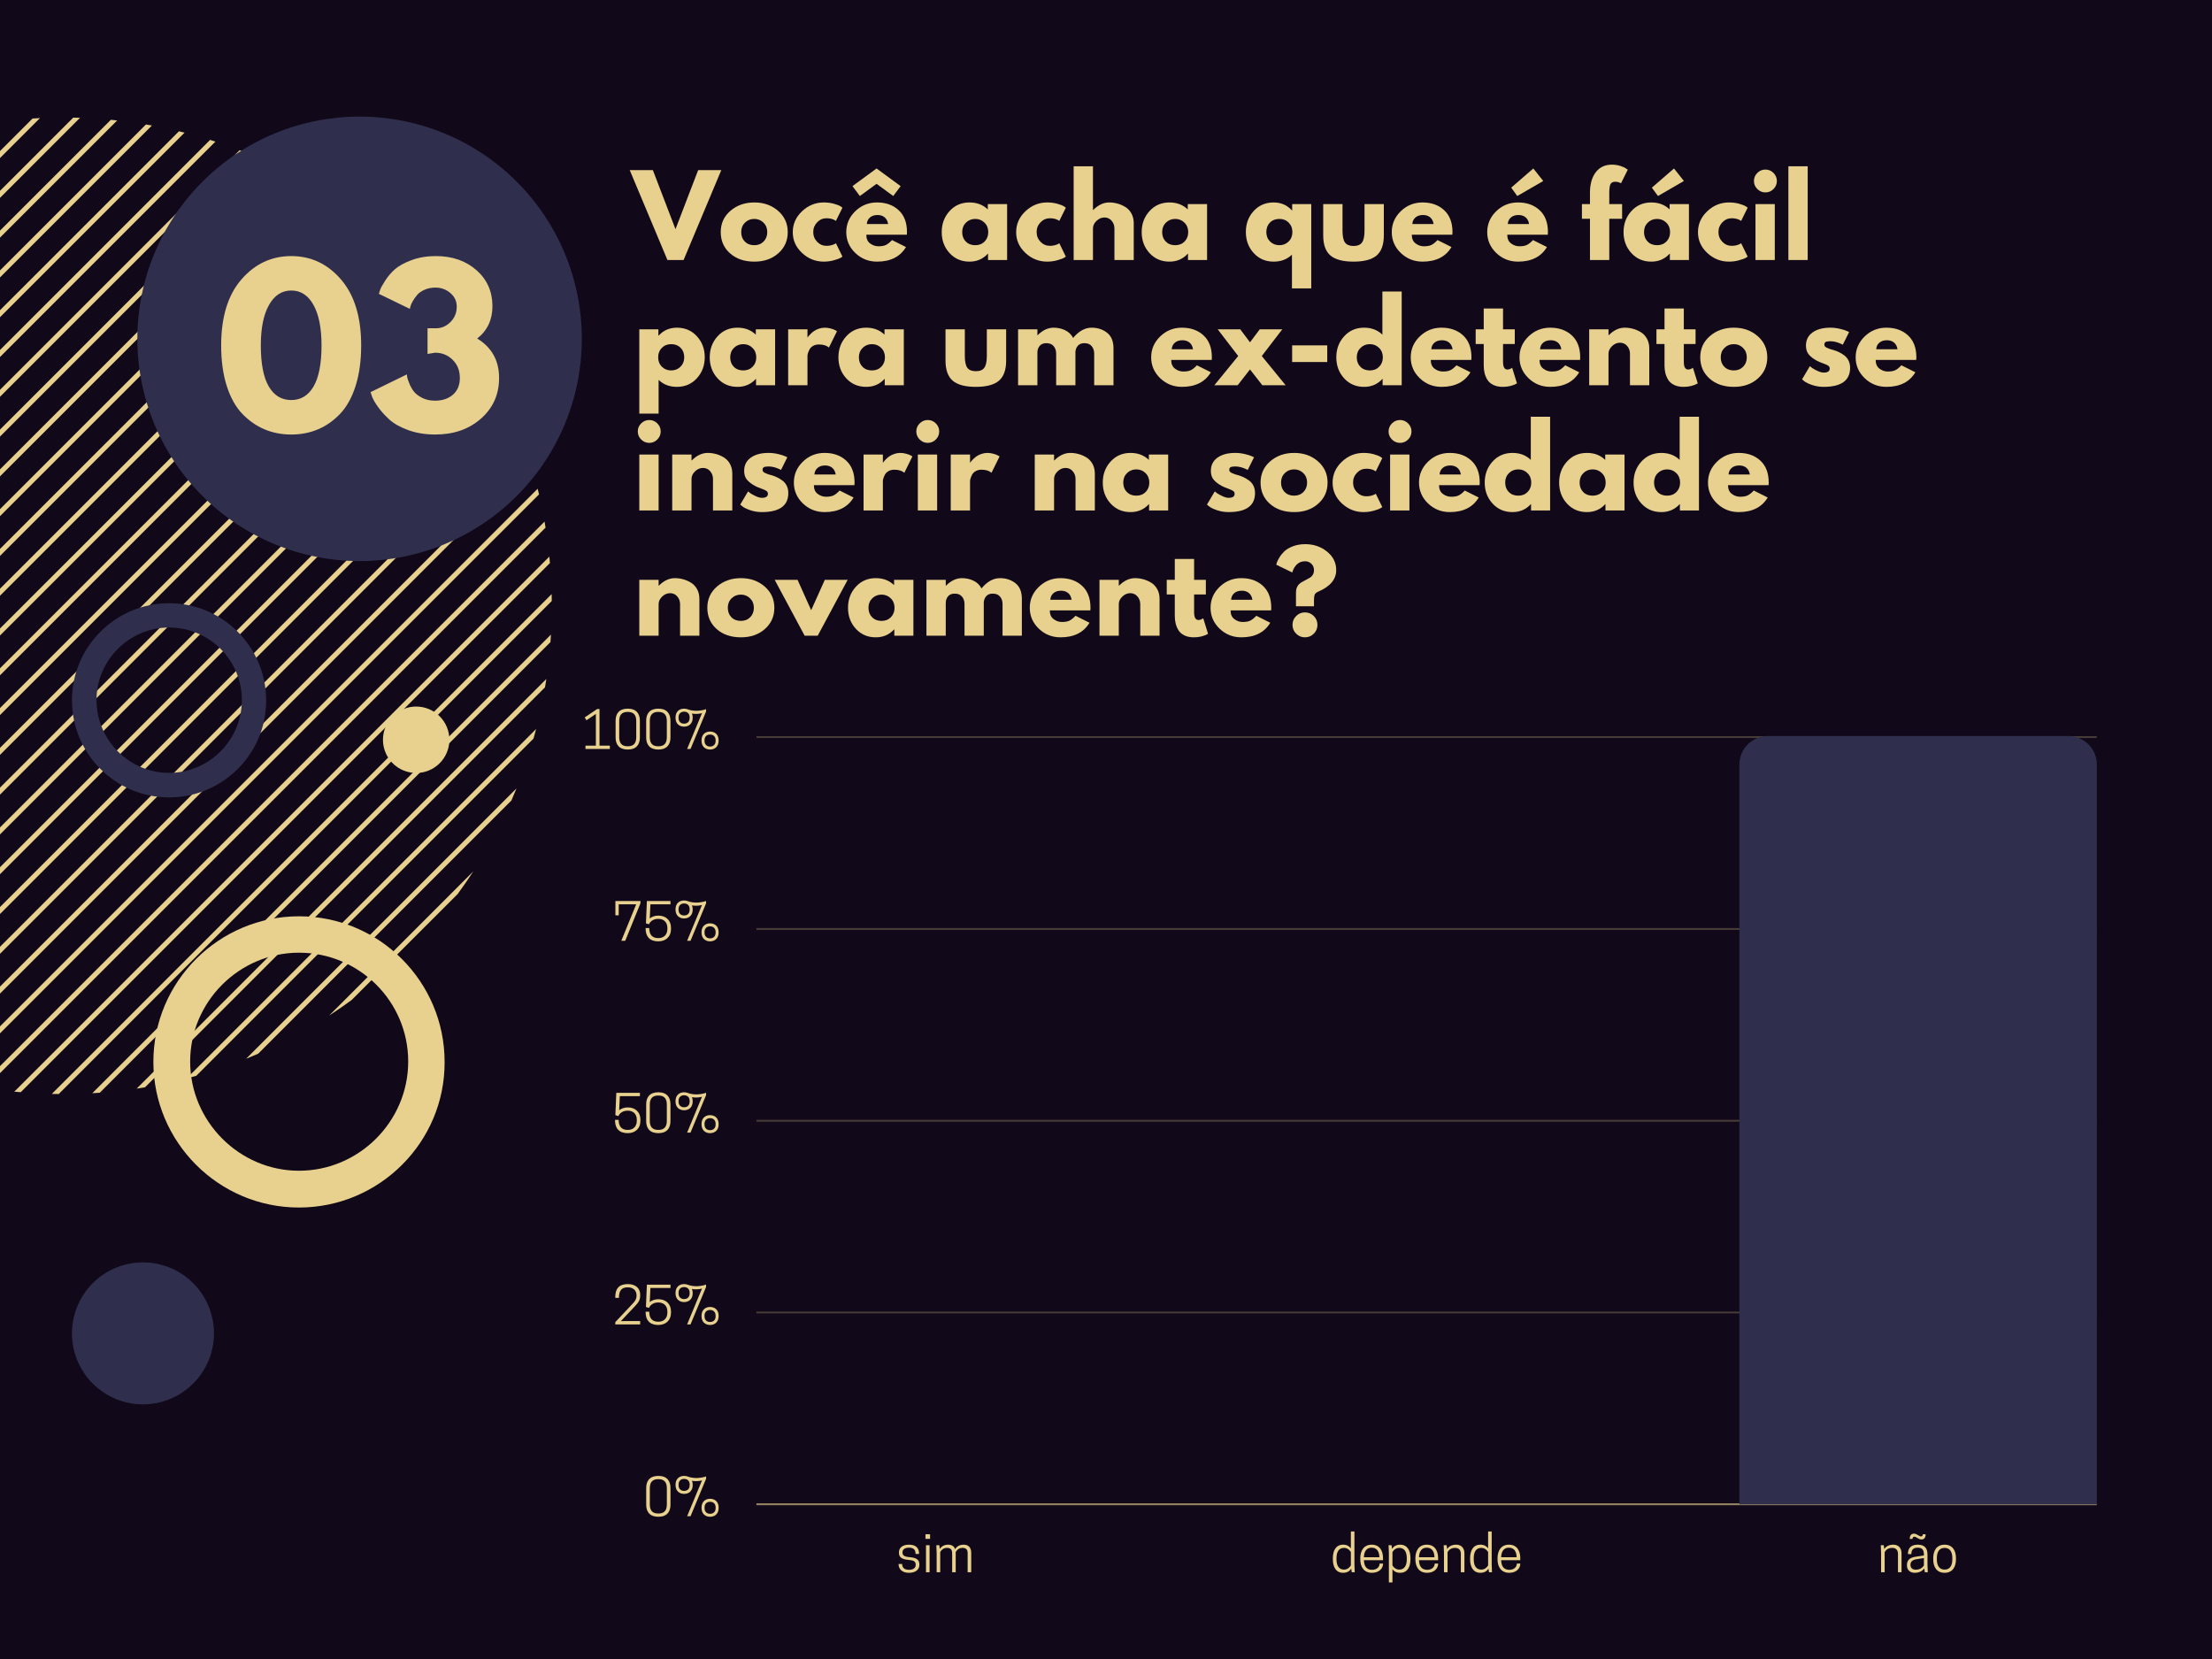 <svg xmlns="http://www.w3.org/2000/svg" xmlns:xlink="http://www.w3.org/1999/xlink" width="1024" zoomAndPan="magnify" viewBox="0 0 768 576" height="768" preserveAspectRatio="xMidYMid meet" version="1.0"><defs><filter x="0%" y="0%" width="100%" height="100%" id="e6610a79b5"><feColorMatrix values="0 0 0 0 1 0 0 0 0 1 0 0 0 0 1 0 0 0 1 0" color-interpolation-filters="sRGB"/></filter><g/><clipPath id="5903e10d98"><path d="M 0 40.84 L 28 40.84 L 28 217 L 0 217 Z M 0 40.84 " clip-rule="nonzero"/></clipPath><clipPath id="188d27879f"><path d="M 4 193 L 191 193 L 191 379.84 L 4 379.84 Z M 4 193 " clip-rule="nonzero"/></clipPath><clipPath id="9449a0ee21"><path d="M 17 206 L 191.562 206 L 191.562 379.84 L 17 379.84 Z M 17 206 " clip-rule="nonzero"/></clipPath><clipPath id="869308c345"><path d="M 32 220 L 191.562 220 L 191.562 379.84 L 32 379.84 Z M 32 220 " clip-rule="nonzero"/></clipPath><clipPath id="d50918a800"><path d="M 47.688 40.48 L 202.008 40.48 L 202.008 194.801 L 47.688 194.801 Z M 47.688 40.48 " clip-rule="nonzero"/></clipPath><clipPath id="3c4cf7e9a2"><path d="M 124.848 40.48 C 122.32 40.48 119.801 40.605 117.285 40.852 C 114.77 41.102 112.273 41.469 109.793 41.965 C 107.316 42.457 104.867 43.07 102.449 43.805 C 100.031 44.535 97.656 45.387 95.32 46.355 C 92.984 47.32 90.703 48.398 88.477 49.59 C 86.246 50.781 84.082 52.082 81.98 53.484 C 79.879 54.887 77.852 56.391 75.898 57.996 C 73.945 59.598 72.074 61.293 70.289 63.082 C 68.5 64.867 66.805 66.738 65.203 68.691 C 63.598 70.645 62.094 72.672 60.691 74.773 C 59.289 76.875 57.988 79.039 56.797 81.266 C 55.605 83.496 54.527 85.777 53.562 88.113 C 52.594 90.449 51.742 92.824 51.012 95.242 C 50.277 97.66 49.664 100.109 49.172 102.586 C 48.676 105.066 48.309 107.562 48.059 110.078 C 47.812 112.594 47.688 115.113 47.688 117.641 C 47.688 120.168 47.812 122.688 48.059 125.203 C 48.309 127.719 48.676 130.215 49.172 132.695 C 49.664 135.172 50.277 137.621 51.012 140.039 C 51.742 142.457 52.594 144.832 53.562 147.168 C 54.527 149.504 55.605 151.785 56.797 154.012 C 57.988 156.242 59.289 158.406 60.691 160.508 C 62.094 162.609 63.598 164.637 65.203 166.59 C 66.805 168.543 68.5 170.414 70.289 172.199 C 72.074 173.988 73.945 175.684 75.898 177.285 C 77.852 178.891 79.879 180.395 81.98 181.797 C 84.082 183.199 86.246 184.5 88.477 185.691 C 90.703 186.883 92.984 187.961 95.32 188.926 C 97.656 189.895 100.031 190.746 102.449 191.477 C 104.867 192.211 107.316 192.824 109.793 193.316 C 112.273 193.812 114.77 194.18 117.285 194.43 C 119.801 194.676 122.32 194.801 124.848 194.801 C 127.375 194.801 129.895 194.676 132.41 194.43 C 134.926 194.18 137.422 193.812 139.902 193.316 C 142.379 192.824 144.828 192.211 147.246 191.477 C 149.664 190.746 152.039 189.895 154.375 188.926 C 156.711 187.961 158.992 186.883 161.223 185.691 C 163.449 184.5 165.613 183.199 167.715 181.797 C 169.816 180.395 171.844 178.891 173.797 177.285 C 175.75 175.684 177.621 173.988 179.406 172.199 C 181.195 170.414 182.891 168.543 184.492 166.59 C 186.098 164.637 187.602 162.609 189.004 160.508 C 190.406 158.406 191.707 156.242 192.898 154.012 C 194.09 151.785 195.168 149.504 196.133 147.168 C 197.102 144.832 197.953 142.457 198.684 140.039 C 199.418 137.621 200.031 135.172 200.523 132.695 C 201.02 130.215 201.387 127.719 201.637 125.203 C 201.883 122.688 202.008 120.168 202.008 117.641 C 202.008 115.113 201.883 112.594 201.637 110.078 C 201.387 107.562 201.02 105.066 200.523 102.586 C 200.031 100.109 199.418 97.66 198.684 95.242 C 197.953 92.824 197.102 90.449 196.133 88.113 C 195.168 85.777 194.09 83.496 192.898 81.266 C 191.707 79.039 190.406 76.875 189.004 74.773 C 187.602 72.672 186.098 70.645 184.492 68.691 C 182.891 66.738 181.195 64.867 179.406 63.082 C 177.621 61.293 175.75 59.598 173.797 57.996 C 171.844 56.391 169.816 54.887 167.715 53.484 C 165.613 52.082 163.449 50.781 161.219 49.59 C 158.992 48.398 156.711 47.32 154.375 46.355 C 152.039 45.387 149.664 44.535 147.246 43.805 C 144.828 43.07 142.379 42.457 139.902 41.965 C 137.422 41.469 134.926 41.102 132.41 40.852 C 129.895 40.605 127.375 40.48 124.848 40.48 Z M 124.848 40.48 " clip-rule="nonzero"/></clipPath><clipPath id="bbc3b0275b"><path d="M 262.57 255.543 L 728.023 255.543 L 728.023 256.293 L 262.57 256.293 Z M 262.57 255.543 " clip-rule="nonzero"/></clipPath><mask id="3e9fc74b49"><g filter="url(#e6610a79b5)"><rect x="-76.8" width="921.6" fill="#000000" y="-57.6" height="691.2" fill-opacity="0.25"/></g></mask><clipPath id="dac9ec8f2f"><path d="M 0.57 0.543 L 466.023 0.543 L 466.023 1.293 L 0.57 1.293 Z M 0.57 0.543 " clip-rule="nonzero"/></clipPath><clipPath id="febc5b041c"><rect x="0" width="467" y="0" height="2"/></clipPath><clipPath id="0bc98f2595"><path d="M 262.57 322.141 L 728.023 322.141 L 728.023 322.891 L 262.57 322.891 Z M 262.57 322.141 " clip-rule="nonzero"/></clipPath><mask id="fb97eea17d"><g filter="url(#e6610a79b5)"><rect x="-76.8" width="921.6" fill="#000000" y="-57.6" height="691.2" fill-opacity="0.25"/></g></mask><clipPath id="1b39b29ea5"><path d="M 0.57 0.141 L 466.023 0.141 L 466.023 0.891 L 0.57 0.891 Z M 0.57 0.141 " clip-rule="nonzero"/></clipPath><clipPath id="b954f8115e"><rect x="0" width="467" y="0" height="1"/></clipPath><clipPath id="0f978463f6"><path d="M 262.57 388.734 L 728.023 388.734 L 728.023 389.484 L 262.57 389.484 Z M 262.57 388.734 " clip-rule="nonzero"/></clipPath><mask id="5281d79484"><g filter="url(#e6610a79b5)"><rect x="-76.8" width="921.6" fill="#000000" y="-57.6" height="691.2" fill-opacity="0.25"/></g></mask><clipPath id="69fc087857"><path d="M 0.57 0.734 L 466.023 0.734 L 466.023 1.484 L 0.57 1.484 Z M 0.57 0.734 " clip-rule="nonzero"/></clipPath><clipPath id="c23d22ae7c"><rect x="0" width="467" y="0" height="2"/></clipPath><clipPath id="991558b175"><path d="M 262.57 455.328 L 728.023 455.328 L 728.023 456.078 L 262.57 456.078 Z M 262.57 455.328 " clip-rule="nonzero"/></clipPath><mask id="5fd03ae01d"><g filter="url(#e6610a79b5)"><rect x="-76.8" width="921.6" fill="#000000" y="-57.6" height="691.2" fill-opacity="0.25"/></g></mask><clipPath id="8c9e3c95d5"><path d="M 0.57 0.328 L 466.023 0.328 L 466.023 1.078 L 0.57 1.078 Z M 0.57 0.328 " clip-rule="nonzero"/></clipPath><clipPath id="1c2fce06ca"><rect x="0" width="467" y="0" height="2"/></clipPath><clipPath id="d6f5890fba"><path d="M 262.57 521.926 L 728.023 521.926 L 728.023 522.676 L 262.57 522.676 Z M 262.57 521.926 " clip-rule="nonzero"/></clipPath><mask id="407b5cc9b0"><g filter="url(#e6610a79b5)"><rect x="-76.8" width="921.6" fill="#000000" y="-57.6" height="691.2" fill-opacity="0.6"/></g></mask><clipPath id="03b8758f16"><path d="M 0.57 0.926 L 466.023 0.926 L 466.023 1.676 L 0.57 1.676 Z M 0.57 0.926 " clip-rule="nonzero"/></clipPath><clipPath id="fd102f311d"><rect x="0" width="467" y="0" height="2"/></clipPath><clipPath id="a710a6db58"><path d="M 603.902 255.543 L 728.023 255.543 L 728.023 522.301 L 603.902 522.301 Z M 603.902 255.543 " clip-rule="nonzero"/></clipPath><clipPath id="5cff548f10"><path d="M 603.902 522.301 L 603.902 265.473 C 603.902 262.84 604.949 260.312 606.809 258.453 C 608.672 256.59 611.199 255.543 613.832 255.543 L 718.094 255.543 C 720.727 255.543 723.25 256.59 725.113 258.453 C 726.977 260.312 728.023 262.84 728.023 265.473 L 728.023 522.301 Z M 603.902 522.301 " clip-rule="nonzero"/></clipPath><clipPath id="80aec34521"><path d="M 53.25 318 L 154.5 318 L 154.5 419.25 L 53.25 419.25 Z M 53.25 318 " clip-rule="nonzero"/></clipPath><clipPath id="94a10eaae6"><path d="M 24.988 209.355 L 92.488 209.355 L 92.488 276.855 L 24.988 276.855 Z M 24.988 209.355 " clip-rule="nonzero"/></clipPath><clipPath id="3fc6aec793"><path d="M 132.961 245.312 L 156.023 245.312 L 156.023 268.375 L 132.961 268.375 Z M 132.961 245.312 " clip-rule="nonzero"/></clipPath><clipPath id="f6c41e677c"><path d="M 144.492 245.312 C 142.961 245.312 141.492 245.605 140.078 246.191 C 138.664 246.777 137.418 247.609 136.336 248.691 C 135.258 249.773 134.422 251.02 133.836 252.434 C 133.254 253.844 132.961 255.316 132.961 256.844 C 132.961 258.375 133.254 259.844 133.836 261.258 C 134.422 262.668 135.258 263.918 136.336 265 C 137.418 266.078 138.664 266.914 140.078 267.496 C 141.492 268.082 142.961 268.375 144.492 268.375 C 146.02 268.375 147.492 268.082 148.902 267.496 C 150.316 266.914 151.562 266.078 152.645 265 C 153.727 263.918 154.559 262.668 155.145 261.258 C 155.73 259.844 156.023 258.375 156.023 256.844 C 156.023 255.316 155.73 253.844 155.145 252.434 C 154.559 251.02 153.727 249.773 152.645 248.691 C 151.562 247.609 150.316 246.777 148.902 246.191 C 147.492 245.605 146.02 245.312 144.492 245.312 Z M 144.492 245.312 " clip-rule="nonzero"/></clipPath><clipPath id="212e553d3d"><path d="M 24.988 438.293 L 74.285 438.293 L 74.285 487.59 L 24.988 487.59 Z M 24.988 438.293 " clip-rule="nonzero"/></clipPath><clipPath id="4b58b337c9"><path d="M 49.637 438.293 C 48.02 438.293 46.414 438.449 44.828 438.766 C 43.242 439.082 41.699 439.551 40.203 440.168 C 38.711 440.789 37.289 441.547 35.945 442.445 C 34.598 443.348 33.352 444.367 32.207 445.512 C 31.062 446.656 30.043 447.902 29.145 449.246 C 28.242 450.594 27.484 452.012 26.867 453.508 C 26.246 455.004 25.777 456.543 25.461 458.133 C 25.148 459.719 24.988 461.32 24.988 462.941 C 24.988 464.559 25.148 466.16 25.461 467.75 C 25.777 469.336 26.246 470.879 26.867 472.371 C 27.484 473.867 28.242 475.289 29.145 476.633 C 30.043 477.98 31.062 479.227 32.207 480.371 C 33.352 481.512 34.598 482.535 35.945 483.434 C 37.289 484.332 38.711 485.094 40.203 485.711 C 41.699 486.332 43.242 486.801 44.828 487.113 C 46.414 487.43 48.02 487.59 49.637 487.59 C 51.254 487.59 52.859 487.43 54.445 487.113 C 56.031 486.801 57.574 486.332 59.07 485.711 C 60.566 485.094 61.984 484.332 63.332 483.434 C 64.676 482.535 65.922 481.512 67.066 480.371 C 68.211 479.227 69.23 477.98 70.129 476.633 C 71.031 475.289 71.789 473.867 72.41 472.371 C 73.027 470.879 73.496 469.336 73.812 467.75 C 74.125 466.16 74.285 464.559 74.285 462.941 C 74.285 461.32 74.125 459.719 73.812 458.133 C 73.496 456.543 73.027 455.004 72.41 453.508 C 71.789 452.012 71.031 450.594 70.129 449.246 C 69.23 447.902 68.211 446.656 67.066 445.512 C 65.922 444.367 64.676 443.348 63.332 442.445 C 61.984 441.547 60.566 440.789 59.07 440.168 C 57.574 439.551 56.031 439.082 54.445 438.766 C 52.859 438.449 51.254 438.293 49.637 438.293 Z M 49.637 438.293 " clip-rule="nonzero"/></clipPath></defs><rect x="-76.8" width="921.6" fill="#ffffff" y="-57.6" height="691.2" fill-opacity="1"/><rect x="-76.8" width="921.6" fill="#11091a" y="-57.6" height="691.2" fill-opacity="1"/><g fill="#e8d18e" fill-opacity="1"><g transform="translate(219.701, 90.275)"><g><path d="M 12.031 0 L -1.062 -31.219 L 6.969 -31.219 L 14.828 -10.703 L 22.703 -31.219 L 30.734 -31.219 L 17.641 0 Z M 12.031 0 "/></g></g></g><g fill="#e8d18e" fill-opacity="1"><g transform="translate(249.362, 90.275)"><g><path d="M 4.109 -2.312 C 1.953 -4.227 0.875 -6.688 0.875 -9.688 C 0.875 -12.688 1.992 -15.148 4.234 -17.078 C 6.484 -19.016 9.258 -19.984 12.562 -19.984 C 15.82 -19.984 18.566 -19.008 20.797 -17.062 C 23.023 -15.125 24.141 -12.664 24.141 -9.688 C 24.141 -6.707 23.047 -4.254 20.859 -2.328 C 18.68 -0.398 15.914 0.562 12.562 0.562 C 9.082 0.562 6.266 -0.395 4.109 -2.312 Z M 9.281 -12.969 C 8.414 -12.113 7.984 -11.02 7.984 -9.688 C 7.984 -8.352 8.398 -7.258 9.234 -6.406 C 10.066 -5.562 11.164 -5.141 12.531 -5.141 C 13.844 -5.141 14.922 -5.566 15.766 -6.422 C 16.609 -7.285 17.031 -8.375 17.031 -9.688 C 17.031 -11.02 16.594 -12.113 15.719 -12.969 C 14.852 -13.832 13.789 -14.266 12.531 -14.266 C 11.238 -14.266 10.156 -13.832 9.281 -12.969 Z M 9.281 -12.969 "/></g></g></g><g fill="#e8d18e" fill-opacity="1"><g transform="translate(274.371, 90.275)"><g><path d="M 12.609 -14.5 C 11.336 -14.5 10.25 -14.031 9.344 -13.094 C 8.438 -12.156 7.984 -11.031 7.984 -9.719 C 7.984 -8.383 8.438 -7.25 9.344 -6.312 C 10.25 -5.383 11.336 -4.922 12.609 -4.922 C 13.211 -4.922 13.785 -4.992 14.328 -5.141 C 14.867 -5.297 15.266 -5.445 15.516 -5.594 L 15.859 -5.828 L 18.125 -1.172 C 17.945 -1.047 17.703 -0.891 17.391 -0.703 C 17.078 -0.516 16.359 -0.258 15.234 0.062 C 14.109 0.395 12.906 0.562 11.625 0.562 C 8.77 0.562 6.266 -0.438 4.109 -2.438 C 1.953 -4.445 0.875 -6.852 0.875 -9.656 C 0.875 -12.477 1.953 -14.906 4.109 -16.938 C 6.266 -18.969 8.77 -19.984 11.625 -19.984 C 12.906 -19.984 14.086 -19.832 15.172 -19.531 C 16.254 -19.227 17.023 -18.926 17.484 -18.625 L 18.125 -18.172 L 15.859 -13.578 C 15.023 -14.191 13.941 -14.5 12.609 -14.5 Z M 12.609 -14.5 "/></g></g></g><g fill="#e8d18e" fill-opacity="1"><g transform="translate(292.947, 90.275)"><g><path d="M 3.031 -25.656 L 11.391 -31.781 L 19.75 -25.656 L 17.188 -22.219 L 11.391 -26.453 L 5.594 -22.219 Z M 21.906 -8.781 L 7.828 -8.781 C 7.828 -7.414 8.27 -6.406 9.156 -5.75 C 10.039 -5.094 11 -4.766 12.031 -4.766 C 13.113 -4.766 13.969 -4.91 14.594 -5.203 C 15.227 -5.492 15.953 -6.066 16.766 -6.922 L 21.609 -4.5 C 19.586 -1.125 16.234 0.562 11.547 0.562 C 8.617 0.562 6.109 -0.438 4.016 -2.438 C 1.922 -4.445 0.875 -6.863 0.875 -9.688 C 0.875 -12.508 1.922 -14.93 4.016 -16.953 C 6.109 -18.973 8.617 -19.984 11.547 -19.984 C 14.617 -19.984 17.117 -19.094 19.047 -17.312 C 20.984 -15.531 21.953 -12.988 21.953 -9.688 C 21.953 -9.227 21.938 -8.926 21.906 -8.781 Z M 8.016 -12.484 L 15.406 -12.484 C 15.25 -13.492 14.848 -14.27 14.203 -14.812 C 13.566 -15.352 12.742 -15.625 11.734 -15.625 C 10.617 -15.625 9.734 -15.332 9.078 -14.75 C 8.422 -14.176 8.066 -13.422 8.016 -12.484 Z M 8.016 -12.484 "/></g></g></g><g fill="#e8d18e" fill-opacity="1"><g transform="translate(315.761, 90.275)"><g/></g></g><g fill="#e8d18e" fill-opacity="1"><g transform="translate(326.089, 90.275)"><g><path d="M 3.594 -2.406 C 1.781 -4.383 0.875 -6.812 0.875 -9.688 C 0.875 -12.562 1.781 -14.992 3.594 -16.984 C 5.406 -18.984 7.711 -19.984 10.516 -19.984 C 13.086 -19.984 15.207 -19.176 16.875 -17.562 L 16.875 -19.406 L 23.578 -19.406 L 23.578 0 L 16.953 0 L 16.953 -2.188 L 16.875 -2.188 C 15.207 -0.352 13.086 0.562 10.516 0.562 C 7.711 0.562 5.406 -0.426 3.594 -2.406 Z M 9.281 -12.969 C 8.414 -12.113 7.984 -11.02 7.984 -9.688 C 7.984 -8.352 8.398 -7.258 9.234 -6.406 C 10.066 -5.562 11.164 -5.141 12.531 -5.141 C 13.844 -5.141 14.922 -5.566 15.766 -6.422 C 16.609 -7.285 17.031 -8.375 17.031 -9.688 C 17.031 -11.02 16.594 -12.113 15.719 -12.969 C 14.852 -13.832 13.789 -14.266 12.531 -14.266 C 11.238 -14.266 10.156 -13.832 9.281 -12.969 Z M 9.281 -12.969 "/></g></g></g><g fill="#e8d18e" fill-opacity="1"><g transform="translate(351.93, 90.275)"><g><path d="M 12.609 -14.5 C 11.336 -14.5 10.25 -14.031 9.344 -13.094 C 8.438 -12.156 7.984 -11.031 7.984 -9.719 C 7.984 -8.383 8.438 -7.25 9.344 -6.312 C 10.25 -5.383 11.336 -4.922 12.609 -4.922 C 13.211 -4.922 13.785 -4.992 14.328 -5.141 C 14.867 -5.297 15.266 -5.445 15.516 -5.594 L 15.859 -5.828 L 18.125 -1.172 C 17.945 -1.047 17.703 -0.891 17.391 -0.703 C 17.078 -0.516 16.359 -0.258 15.234 0.062 C 14.109 0.395 12.906 0.562 11.625 0.562 C 8.77 0.562 6.266 -0.438 4.109 -2.438 C 1.953 -4.445 0.875 -6.852 0.875 -9.656 C 0.875 -12.477 1.953 -14.906 4.109 -16.938 C 6.266 -18.969 8.77 -19.984 11.625 -19.984 C 12.906 -19.984 14.086 -19.832 15.172 -19.531 C 16.254 -19.227 17.023 -18.926 17.484 -18.625 L 18.125 -18.172 L 15.859 -13.578 C 15.023 -14.191 13.941 -14.5 12.609 -14.5 Z M 12.609 -14.5 "/></g></g></g><g fill="#e8d18e" fill-opacity="1"><g transform="translate(370.506, 90.275)"><g><path d="M 2.266 0 L 2.266 -32.547 L 8.969 -32.547 L 8.969 -17.375 L 9.047 -17.375 C 10.785 -19.113 12.641 -19.984 14.609 -19.984 C 15.566 -19.984 16.52 -19.852 17.469 -19.594 C 18.414 -19.344 19.32 -18.953 20.188 -18.422 C 21.062 -17.898 21.77 -17.148 22.312 -16.172 C 22.852 -15.203 23.125 -14.078 23.125 -12.797 L 23.125 0 L 16.422 0 L 16.422 -10.969 C 16.422 -11.977 16.098 -12.863 15.453 -13.625 C 14.816 -14.383 13.977 -14.766 12.938 -14.766 C 11.926 -14.766 11.008 -14.367 10.188 -13.578 C 9.375 -12.797 8.969 -11.926 8.969 -10.969 L 8.969 0 Z M 2.266 0 "/></g></g></g><g fill="#e8d18e" fill-opacity="1"><g transform="translate(395.515, 90.275)"><g><path d="M 3.594 -2.406 C 1.781 -4.383 0.875 -6.812 0.875 -9.688 C 0.875 -12.562 1.781 -14.992 3.594 -16.984 C 5.406 -18.984 7.711 -19.984 10.516 -19.984 C 13.086 -19.984 15.207 -19.176 16.875 -17.562 L 16.875 -19.406 L 23.578 -19.406 L 23.578 0 L 16.953 0 L 16.953 -2.188 L 16.875 -2.188 C 15.207 -0.352 13.086 0.562 10.516 0.562 C 7.711 0.562 5.406 -0.426 3.594 -2.406 Z M 9.281 -12.969 C 8.414 -12.113 7.984 -11.02 7.984 -9.688 C 7.984 -8.352 8.398 -7.258 9.234 -6.406 C 10.066 -5.562 11.164 -5.141 12.531 -5.141 C 13.844 -5.141 14.922 -5.566 15.766 -6.422 C 16.609 -7.285 17.031 -8.375 17.031 -9.688 C 17.031 -11.02 16.594 -12.113 15.719 -12.969 C 14.852 -13.832 13.789 -14.266 12.531 -14.266 C 11.238 -14.266 10.156 -13.832 9.281 -12.969 Z M 9.281 -12.969 "/></g></g></g><g fill="#e8d18e" fill-opacity="1"><g transform="translate(421.355, 90.275)"><g/></g></g><g fill="#e8d18e" fill-opacity="1"><g transform="translate(431.684, 90.275)"><g><path d="M 3.594 -2.422 C 1.781 -4.41 0.875 -6.844 0.875 -9.719 C 0.875 -12.602 1.781 -15.035 3.594 -17.016 C 5.406 -18.992 7.711 -19.984 10.516 -19.984 C 13.086 -19.984 15.207 -19.062 16.875 -17.219 L 16.953 -17.219 L 16.953 -19.406 L 23.578 -19.406 L 23.578 9.844 L 16.875 9.844 L 16.875 -1.859 C 15.207 -0.242 13.086 0.562 10.516 0.562 C 7.711 0.562 5.406 -0.43 3.594 -2.422 Z M 9.234 -13 C 8.398 -12.156 7.984 -11.062 7.984 -9.719 C 7.984 -8.383 8.414 -7.285 9.281 -6.422 C 10.156 -5.566 11.238 -5.141 12.531 -5.141 C 13.789 -5.141 14.852 -5.566 15.719 -6.422 C 16.594 -7.285 17.031 -8.383 17.031 -9.719 C 17.031 -11.031 16.609 -12.113 15.766 -12.969 C 14.922 -13.832 13.844 -14.266 12.531 -14.266 C 11.164 -14.266 10.066 -13.844 9.234 -13 Z M 9.234 -13 "/></g></g></g><g fill="#e8d18e" fill-opacity="1"><g transform="translate(457.524, 90.275)"><g><path d="M 8.594 -19.406 L 8.594 -10.188 C 8.594 -8.258 8.879 -6.891 9.453 -6.078 C 10.035 -5.273 11.02 -4.875 12.406 -4.875 C 13.801 -4.875 14.785 -5.273 15.359 -6.078 C 15.941 -6.891 16.234 -8.258 16.234 -10.188 L 16.234 -19.406 L 22.938 -19.406 L 22.938 -8.547 C 22.938 -5.316 22.098 -2.988 20.422 -1.562 C 18.742 -0.145 16.07 0.562 12.406 0.562 C 8.75 0.562 6.082 -0.145 4.406 -1.562 C 2.727 -2.988 1.891 -5.316 1.891 -8.547 L 1.891 -19.406 Z M 8.594 -19.406 "/></g></g></g><g fill="#e8d18e" fill-opacity="1"><g transform="translate(482.343, 90.275)"><g><path d="M 21.906 -8.781 L 7.828 -8.781 C 7.828 -7.414 8.27 -6.406 9.156 -5.75 C 10.039 -5.094 11 -4.766 12.031 -4.766 C 13.113 -4.766 13.969 -4.91 14.594 -5.203 C 15.227 -5.492 15.953 -6.066 16.766 -6.922 L 21.609 -4.5 C 19.586 -1.125 16.234 0.562 11.547 0.562 C 8.617 0.562 6.109 -0.438 4.016 -2.438 C 1.922 -4.445 0.875 -6.863 0.875 -9.688 C 0.875 -12.508 1.922 -14.93 4.016 -16.953 C 6.109 -18.973 8.617 -19.984 11.547 -19.984 C 14.617 -19.984 17.117 -19.094 19.047 -17.312 C 20.984 -15.531 21.953 -12.988 21.953 -9.688 C 21.953 -9.227 21.938 -8.926 21.906 -8.781 Z M 8.016 -12.484 L 15.406 -12.484 C 15.25 -13.492 14.848 -14.27 14.203 -14.812 C 13.566 -15.352 12.742 -15.625 11.734 -15.625 C 10.617 -15.625 9.734 -15.332 9.078 -14.75 C 8.422 -14.176 8.066 -13.422 8.016 -12.484 Z M 8.016 -12.484 "/></g></g></g><g fill="#e8d18e" fill-opacity="1"><g transform="translate(505.157, 90.275)"><g/></g></g><g fill="#e8d18e" fill-opacity="1"><g transform="translate(515.486, 90.275)"><g><path d="M 9.203 -25.125 L 16.875 -31.781 L 20.328 -27.438 L 11.312 -22.219 Z M 21.906 -8.781 L 7.828 -8.781 C 7.828 -7.414 8.27 -6.406 9.156 -5.75 C 10.039 -5.094 11 -4.766 12.031 -4.766 C 13.113 -4.766 13.969 -4.91 14.594 -5.203 C 15.227 -5.492 15.953 -6.066 16.766 -6.922 L 21.609 -4.5 C 19.586 -1.125 16.234 0.562 11.547 0.562 C 8.617 0.562 6.109 -0.438 4.016 -2.438 C 1.922 -4.445 0.875 -6.863 0.875 -9.688 C 0.875 -12.508 1.922 -14.93 4.016 -16.953 C 6.109 -18.973 8.617 -19.984 11.547 -19.984 C 14.617 -19.984 17.117 -19.094 19.047 -17.312 C 20.984 -15.531 21.953 -12.988 21.953 -9.688 C 21.953 -9.227 21.938 -8.926 21.906 -8.781 Z M 8.016 -12.484 L 15.406 -12.484 C 15.25 -13.492 14.848 -14.27 14.203 -14.812 C 13.566 -15.352 12.742 -15.625 11.734 -15.625 C 10.617 -15.625 9.734 -15.332 9.078 -14.75 C 8.422 -14.176 8.066 -13.422 8.016 -12.484 Z M 8.016 -12.484 "/></g></g></g><g fill="#e8d18e" fill-opacity="1"><g transform="translate(538.3, 90.275)"><g/></g></g><g fill="#e8d18e" fill-opacity="1"><g transform="translate(548.628, 90.275)"><g><path d="M 3.406 -19.406 L 3.406 -23.531 C 3.426 -26.438 4.102 -28.758 5.438 -30.5 C 6.781 -32.238 8.641 -33.109 11.016 -33.109 C 12.023 -33.109 12.988 -32.961 13.906 -32.672 C 14.82 -32.391 15.484 -32.094 15.891 -31.781 L 16.531 -31.375 L 14.188 -26.641 C 13.582 -26.992 12.914 -27.172 12.188 -27.172 C 11.352 -27.172 10.797 -26.883 10.516 -26.312 C 10.242 -25.75 10.109 -24.758 10.109 -23.344 L 10.109 -19.406 L 14.562 -19.406 L 14.562 -14.312 L 10.109 -14.312 L 10.109 0 L 3.406 0 L 3.406 -14.312 L 0.609 -14.312 L 0.609 -19.406 Z M 3.406 -19.406 "/></g></g></g><g fill="#e8d18e" fill-opacity="1"><g transform="translate(562.816, 90.275)"><g><path d="M 10.703 -25.125 L 18.391 -31.781 L 21.828 -27.438 L 12.828 -22.219 Z M 3.594 -16.984 C 1.781 -14.992 0.875 -12.562 0.875 -9.688 C 0.875 -6.812 1.781 -4.383 3.594 -2.406 C 5.406 -0.426 7.711 0.562 10.516 0.562 C 13.086 0.562 15.207 -0.352 16.875 -2.188 L 16.953 -2.188 L 16.953 0 L 23.578 0 L 23.578 -19.406 L 16.875 -19.406 L 16.875 -17.562 C 15.207 -19.176 13.086 -19.984 10.516 -19.984 C 7.711 -19.984 5.406 -18.984 3.594 -16.984 Z M 9.234 -6.406 C 8.398 -7.258 7.984 -8.352 7.984 -9.688 C 7.984 -11.02 8.414 -12.113 9.281 -12.969 C 10.156 -13.832 11.238 -14.266 12.531 -14.266 C 13.789 -14.266 14.852 -13.832 15.719 -12.969 C 16.594 -12.113 17.031 -11.02 17.031 -9.688 C 17.031 -8.375 16.609 -7.285 15.766 -6.422 C 14.922 -5.566 13.844 -5.141 12.531 -5.141 C 11.164 -5.141 10.066 -5.562 9.234 -6.406 Z M 9.234 -6.406 "/></g></g></g><g fill="#e8d18e" fill-opacity="1"><g transform="translate(588.657, 90.275)"><g><path d="M 12.609 -14.5 C 11.336 -14.5 10.25 -14.031 9.344 -13.094 C 8.438 -12.156 7.984 -11.031 7.984 -9.719 C 7.984 -8.383 8.438 -7.25 9.344 -6.312 C 10.25 -5.383 11.336 -4.922 12.609 -4.922 C 13.211 -4.922 13.785 -4.992 14.328 -5.141 C 14.867 -5.297 15.266 -5.445 15.516 -5.594 L 15.859 -5.828 L 18.125 -1.172 C 17.945 -1.047 17.703 -0.891 17.391 -0.703 C 17.078 -0.516 16.359 -0.258 15.234 0.062 C 14.109 0.395 12.906 0.562 11.625 0.562 C 8.77 0.562 6.266 -0.438 4.109 -2.438 C 1.953 -4.445 0.875 -6.852 0.875 -9.656 C 0.875 -12.477 1.953 -14.906 4.109 -16.938 C 6.266 -18.969 8.77 -19.984 11.625 -19.984 C 12.906 -19.984 14.086 -19.832 15.172 -19.531 C 16.254 -19.227 17.023 -18.926 17.484 -18.625 L 18.125 -18.172 L 15.859 -13.578 C 15.023 -14.191 13.941 -14.5 12.609 -14.5 Z M 12.609 -14.5 "/></g></g></g><g fill="#e8d18e" fill-opacity="1"><g transform="translate(607.233, 90.275)"><g><path d="M 2.906 -30.234 C 3.695 -31.016 4.633 -31.406 5.719 -31.406 C 6.801 -31.406 7.734 -31.016 8.516 -30.234 C 9.297 -29.453 9.688 -28.52 9.688 -27.438 C 9.688 -26.352 9.297 -25.422 8.516 -24.641 C 7.734 -23.859 6.801 -23.469 5.719 -23.469 C 4.633 -23.469 3.695 -23.859 2.906 -24.641 C 2.125 -25.422 1.734 -26.352 1.734 -27.438 C 1.734 -28.52 2.125 -29.453 2.906 -30.234 Z M 2.266 -19.406 L 2.266 0 L 8.969 0 L 8.969 -19.406 Z M 2.266 -19.406 "/></g></g></g><g fill="#e8d18e" fill-opacity="1"><g transform="translate(618.659, 90.275)"><g><path d="M 2.266 0 L 2.266 -32.547 L 8.969 -32.547 L 8.969 0 Z M 2.266 0 "/></g></g></g><g fill="#e8d18e" fill-opacity="1"><g transform="translate(219.701, 133.755)"><g><path d="M 22.25 -17.016 C 24.07 -15.035 24.984 -12.602 24.984 -9.719 C 24.984 -6.844 24.07 -4.41 22.25 -2.422 C 20.438 -0.43 18.129 0.562 15.328 0.562 C 12.754 0.562 10.633 -0.242 8.969 -1.859 L 8.969 9.844 L 2.266 9.844 L 2.266 -19.406 L 8.891 -19.406 L 8.891 -17.219 L 8.969 -17.219 C 10.633 -19.062 12.754 -19.984 15.328 -19.984 C 18.129 -19.984 20.438 -18.992 22.25 -17.016 Z M 16.547 -6.422 C 17.422 -7.285 17.859 -8.383 17.859 -9.719 C 17.859 -11.062 17.441 -12.156 16.609 -13 C 15.773 -13.844 14.68 -14.266 13.328 -14.266 C 12.016 -14.266 10.93 -13.832 10.078 -12.969 C 9.234 -12.113 8.812 -11.031 8.812 -9.719 C 8.812 -8.383 9.242 -7.285 10.109 -6.422 C 10.984 -5.566 12.055 -5.141 13.328 -5.141 C 14.609 -5.141 15.68 -5.566 16.547 -6.422 Z M 16.547 -6.422 "/></g></g></g><g fill="#e8d18e" fill-opacity="1"><g transform="translate(245.541, 133.755)"><g><path d="M 3.594 -2.406 C 1.781 -4.383 0.875 -6.812 0.875 -9.688 C 0.875 -12.562 1.781 -14.992 3.594 -16.984 C 5.406 -18.984 7.711 -19.984 10.516 -19.984 C 13.086 -19.984 15.207 -19.176 16.875 -17.562 L 16.875 -19.406 L 23.578 -19.406 L 23.578 0 L 16.953 0 L 16.953 -2.188 L 16.875 -2.188 C 15.207 -0.352 13.086 0.562 10.516 0.562 C 7.711 0.562 5.406 -0.426 3.594 -2.406 Z M 9.281 -12.969 C 8.414 -12.113 7.984 -11.02 7.984 -9.688 C 7.984 -8.352 8.398 -7.258 9.234 -6.406 C 10.066 -5.562 11.164 -5.141 12.531 -5.141 C 13.844 -5.141 14.922 -5.566 15.766 -6.422 C 16.609 -7.285 17.031 -8.375 17.031 -9.688 C 17.031 -11.02 16.594 -12.113 15.719 -12.969 C 14.852 -13.832 13.789 -14.266 12.531 -14.266 C 11.238 -14.266 10.156 -13.832 9.281 -12.969 Z M 9.281 -12.969 "/></g></g></g><g fill="#e8d18e" fill-opacity="1"><g transform="translate(271.382, 133.755)"><g><path d="M 2.266 0 L 2.266 -19.406 L 8.969 -19.406 L 8.969 -16.609 L 9.047 -16.609 C 9.098 -16.711 9.176 -16.836 9.281 -16.984 C 9.395 -17.141 9.641 -17.406 10.016 -17.781 C 10.398 -18.164 10.805 -18.508 11.234 -18.812 C 11.672 -19.113 12.227 -19.383 12.906 -19.625 C 13.582 -19.863 14.273 -19.984 14.984 -19.984 C 15.711 -19.984 16.43 -19.879 17.141 -19.672 C 17.848 -19.473 18.363 -19.273 18.688 -19.078 L 19.219 -18.766 L 16.422 -13.094 C 15.586 -13.801 14.426 -14.156 12.938 -14.156 C 12.133 -14.156 11.441 -13.977 10.859 -13.625 C 10.273 -13.27 9.863 -12.836 9.625 -12.328 C 9.383 -11.828 9.211 -11.398 9.109 -11.047 C 9.016 -10.691 8.969 -10.414 8.969 -10.219 L 8.969 0 Z M 2.266 0 "/></g></g></g><g fill="#e8d18e" fill-opacity="1"><g transform="translate(290.223, 133.755)"><g><path d="M 3.594 -2.406 C 1.781 -4.383 0.875 -6.812 0.875 -9.688 C 0.875 -12.562 1.781 -14.992 3.594 -16.984 C 5.406 -18.984 7.711 -19.984 10.516 -19.984 C 13.086 -19.984 15.207 -19.176 16.875 -17.562 L 16.875 -19.406 L 23.578 -19.406 L 23.578 0 L 16.953 0 L 16.953 -2.188 L 16.875 -2.188 C 15.207 -0.352 13.086 0.562 10.516 0.562 C 7.711 0.562 5.406 -0.426 3.594 -2.406 Z M 9.281 -12.969 C 8.414 -12.113 7.984 -11.02 7.984 -9.688 C 7.984 -8.352 8.398 -7.258 9.234 -6.406 C 10.066 -5.562 11.164 -5.141 12.531 -5.141 C 13.844 -5.141 14.922 -5.566 15.766 -6.422 C 16.609 -7.285 17.031 -8.375 17.031 -9.688 C 17.031 -11.02 16.594 -12.113 15.719 -12.969 C 14.852 -13.832 13.789 -14.266 12.531 -14.266 C 11.238 -14.266 10.156 -13.832 9.281 -12.969 Z M 9.281 -12.969 "/></g></g></g><g fill="#e8d18e" fill-opacity="1"><g transform="translate(316.064, 133.755)"><g/></g></g><g fill="#e8d18e" fill-opacity="1"><g transform="translate(326.392, 133.755)"><g><path d="M 8.594 -19.406 L 8.594 -10.188 C 8.594 -8.258 8.879 -6.891 9.453 -6.078 C 10.035 -5.273 11.02 -4.875 12.406 -4.875 C 13.801 -4.875 14.785 -5.273 15.359 -6.078 C 15.941 -6.891 16.234 -8.258 16.234 -10.188 L 16.234 -19.406 L 22.938 -19.406 L 22.938 -8.547 C 22.938 -5.316 22.098 -2.988 20.422 -1.562 C 18.742 -0.145 16.07 0.562 12.406 0.562 C 8.75 0.562 6.082 -0.145 4.406 -1.562 C 2.727 -2.988 1.891 -5.316 1.891 -8.547 L 1.891 -19.406 Z M 8.594 -19.406 "/></g></g></g><g fill="#e8d18e" fill-opacity="1"><g transform="translate(351.211, 133.755)"><g><path d="M 2.266 0 L 2.266 -19.406 L 8.969 -19.406 L 8.969 -17.375 L 9.047 -17.375 C 10.785 -19.113 12.641 -19.984 14.609 -19.984 C 16.023 -19.984 17.348 -19.691 18.578 -19.109 C 19.816 -18.523 20.75 -17.629 21.375 -16.422 C 23.344 -18.797 25.488 -19.984 27.812 -19.984 C 29.883 -19.984 31.664 -19.398 33.156 -18.234 C 34.645 -17.078 35.391 -15.266 35.391 -12.797 L 35.391 0 L 28.688 0 L 28.688 -10.969 C 28.688 -12.008 28.398 -12.875 27.828 -13.562 C 27.266 -14.258 26.414 -14.609 25.281 -14.609 C 24.289 -14.609 23.535 -14.312 23.016 -13.719 C 22.504 -13.125 22.223 -12.41 22.172 -11.578 L 22.172 0 L 15.484 0 L 15.484 -10.969 C 15.484 -12.008 15.195 -12.875 14.625 -13.562 C 14.062 -14.258 13.211 -14.609 12.078 -14.609 C 11.035 -14.609 10.254 -14.285 9.734 -13.641 C 9.223 -12.992 8.969 -12.234 8.969 -11.359 L 8.969 0 Z M 2.266 0 "/></g></g></g><g fill="#e8d18e" fill-opacity="1"><g transform="translate(388.478, 133.755)"><g/></g></g><g fill="#e8d18e" fill-opacity="1"><g transform="translate(398.806, 133.755)"><g><path d="M 21.906 -8.781 L 7.828 -8.781 C 7.828 -7.414 8.27 -6.406 9.156 -5.75 C 10.039 -5.094 11 -4.766 12.031 -4.766 C 13.113 -4.766 13.969 -4.91 14.594 -5.203 C 15.227 -5.492 15.953 -6.066 16.766 -6.922 L 21.609 -4.5 C 19.586 -1.125 16.234 0.562 11.547 0.562 C 8.617 0.562 6.109 -0.438 4.016 -2.438 C 1.922 -4.445 0.875 -6.863 0.875 -9.688 C 0.875 -12.508 1.922 -14.93 4.016 -16.953 C 6.109 -18.973 8.617 -19.984 11.547 -19.984 C 14.617 -19.984 17.117 -19.094 19.047 -17.312 C 20.984 -15.531 21.953 -12.988 21.953 -9.688 C 21.953 -9.227 21.938 -8.926 21.906 -8.781 Z M 8.016 -12.484 L 15.406 -12.484 C 15.25 -13.492 14.848 -14.27 14.203 -14.812 C 13.566 -15.352 12.742 -15.625 11.734 -15.625 C 10.617 -15.625 9.734 -15.332 9.078 -14.75 C 8.422 -14.176 8.066 -13.422 8.016 -12.484 Z M 8.016 -12.484 "/></g></g></g><g fill="#e8d18e" fill-opacity="1"><g transform="translate(421.62, 133.755)"><g><path d="M 24.75 0 L 16.656 0 L 12.375 -5.484 L 8.094 0 L 0 0 L 8.281 -10.141 L 1.172 -19.406 L 9 -19.406 L 12.375 -14.906 L 15.75 -19.406 L 23.578 -19.406 L 16.469 -10.141 Z M 24.75 0 "/></g></g></g><g fill="#e8d18e" fill-opacity="1"><g transform="translate(446.363, 133.755)"><g><path d="M 2.266 -13.844 L 14.453 -13.844 L 14.453 -8.062 L 2.266 -8.062 Z M 2.266 -13.844 "/></g></g></g><g fill="#e8d18e" fill-opacity="1"><g transform="translate(463.086, 133.755)"><g><path d="M 3.594 -2.406 C 1.781 -4.383 0.875 -6.812 0.875 -9.688 C 0.875 -12.562 1.781 -14.992 3.594 -16.984 C 5.406 -18.984 7.711 -19.984 10.516 -19.984 C 13.086 -19.984 15.207 -19.176 16.875 -17.562 L 16.875 -32.547 L 23.578 -32.547 L 23.578 0 L 16.953 0 L 16.953 -2.188 L 16.875 -2.188 C 15.207 -0.352 13.086 0.562 10.516 0.562 C 7.711 0.562 5.406 -0.426 3.594 -2.406 Z M 9.281 -12.969 C 8.414 -12.113 7.984 -11.02 7.984 -9.688 C 7.984 -8.352 8.398 -7.258 9.234 -6.406 C 10.066 -5.562 11.164 -5.141 12.531 -5.141 C 13.844 -5.141 14.922 -5.566 15.766 -6.422 C 16.609 -7.285 17.031 -8.375 17.031 -9.688 C 17.031 -11.02 16.594 -12.113 15.719 -12.969 C 14.852 -13.832 13.789 -14.266 12.531 -14.266 C 11.238 -14.266 10.156 -13.832 9.281 -12.969 Z M 9.281 -12.969 "/></g></g></g><g fill="#e8d18e" fill-opacity="1"><g transform="translate(488.927, 133.755)"><g><path d="M 21.906 -8.781 L 7.828 -8.781 C 7.828 -7.414 8.27 -6.406 9.156 -5.75 C 10.039 -5.094 11 -4.766 12.031 -4.766 C 13.113 -4.766 13.969 -4.91 14.594 -5.203 C 15.227 -5.492 15.953 -6.066 16.766 -6.922 L 21.609 -4.5 C 19.586 -1.125 16.234 0.562 11.547 0.562 C 8.617 0.562 6.109 -0.438 4.016 -2.438 C 1.922 -4.445 0.875 -6.863 0.875 -9.688 C 0.875 -12.508 1.922 -14.93 4.016 -16.953 C 6.109 -18.973 8.617 -19.984 11.547 -19.984 C 14.617 -19.984 17.117 -19.094 19.047 -17.312 C 20.984 -15.531 21.953 -12.988 21.953 -9.688 C 21.953 -9.227 21.938 -8.926 21.906 -8.781 Z M 8.016 -12.484 L 15.406 -12.484 C 15.25 -13.492 14.848 -14.27 14.203 -14.812 C 13.566 -15.352 12.742 -15.625 11.734 -15.625 C 10.617 -15.625 9.734 -15.332 9.078 -14.75 C 8.422 -14.176 8.066 -13.422 8.016 -12.484 Z M 8.016 -12.484 "/></g></g></g><g fill="#e8d18e" fill-opacity="1"><g transform="translate(511.74, 133.755)"><g><path d="M 3.406 -19.406 L 3.406 -26.641 L 10.109 -26.641 L 10.109 -19.406 L 14.188 -19.406 L 14.188 -14.312 L 10.109 -14.312 L 10.109 -8.141 C 10.109 -6.348 10.613 -5.453 11.625 -5.453 C 11.875 -5.453 12.133 -5.5 12.406 -5.594 C 12.688 -5.695 12.906 -5.801 13.062 -5.906 L 13.281 -6.062 L 14.953 -0.641 C 13.516 0.16 11.875 0.562 10.031 0.562 C 8.77 0.562 7.68 0.344 6.766 -0.094 C 5.859 -0.531 5.172 -1.117 4.703 -1.859 C 4.242 -2.609 3.91 -3.395 3.703 -4.219 C 3.504 -5.039 3.406 -5.914 3.406 -6.844 L 3.406 -14.312 L 0.609 -14.312 L 0.609 -19.406 Z M 3.406 -19.406 "/></g></g></g><g fill="#e8d18e" fill-opacity="1"><g transform="translate(526.685, 133.755)"><g><path d="M 21.906 -8.781 L 7.828 -8.781 C 7.828 -7.414 8.27 -6.406 9.156 -5.75 C 10.039 -5.094 11 -4.766 12.031 -4.766 C 13.113 -4.766 13.969 -4.91 14.594 -5.203 C 15.227 -5.492 15.953 -6.066 16.766 -6.922 L 21.609 -4.5 C 19.586 -1.125 16.234 0.562 11.547 0.562 C 8.617 0.562 6.109 -0.438 4.016 -2.438 C 1.922 -4.445 0.875 -6.863 0.875 -9.688 C 0.875 -12.508 1.922 -14.93 4.016 -16.953 C 6.109 -18.973 8.617 -19.984 11.547 -19.984 C 14.617 -19.984 17.117 -19.094 19.047 -17.312 C 20.984 -15.531 21.953 -12.988 21.953 -9.688 C 21.953 -9.227 21.938 -8.926 21.906 -8.781 Z M 8.016 -12.484 L 15.406 -12.484 C 15.25 -13.492 14.848 -14.27 14.203 -14.812 C 13.566 -15.352 12.742 -15.625 11.734 -15.625 C 10.617 -15.625 9.734 -15.332 9.078 -14.75 C 8.422 -14.176 8.066 -13.422 8.016 -12.484 Z M 8.016 -12.484 "/></g></g></g><g fill="#e8d18e" fill-opacity="1"><g transform="translate(549.499, 133.755)"><g><path d="M 2.266 0 L 2.266 -19.406 L 8.969 -19.406 L 8.969 -17.375 L 9.047 -17.375 C 10.785 -19.113 12.641 -19.984 14.609 -19.984 C 15.566 -19.984 16.52 -19.852 17.469 -19.594 C 18.414 -19.344 19.32 -18.953 20.188 -18.422 C 21.062 -17.898 21.77 -17.148 22.312 -16.172 C 22.852 -15.203 23.125 -14.078 23.125 -12.797 L 23.125 0 L 16.422 0 L 16.422 -10.969 C 16.422 -11.977 16.098 -12.863 15.453 -13.625 C 14.816 -14.383 13.977 -14.766 12.938 -14.766 C 11.926 -14.766 11.008 -14.367 10.188 -13.578 C 9.375 -12.797 8.969 -11.926 8.969 -10.969 L 8.969 0 Z M 2.266 0 "/></g></g></g><g fill="#e8d18e" fill-opacity="1"><g transform="translate(574.507, 133.755)"><g><path d="M 3.406 -19.406 L 3.406 -26.641 L 10.109 -26.641 L 10.109 -19.406 L 14.188 -19.406 L 14.188 -14.312 L 10.109 -14.312 L 10.109 -8.141 C 10.109 -6.348 10.613 -5.453 11.625 -5.453 C 11.875 -5.453 12.133 -5.5 12.406 -5.594 C 12.688 -5.695 12.906 -5.801 13.062 -5.906 L 13.281 -6.062 L 14.953 -0.641 C 13.516 0.16 11.875 0.562 10.031 0.562 C 8.77 0.562 7.68 0.344 6.766 -0.094 C 5.859 -0.531 5.172 -1.117 4.703 -1.859 C 4.242 -2.609 3.91 -3.395 3.703 -4.219 C 3.504 -5.039 3.406 -5.914 3.406 -6.844 L 3.406 -14.312 L 0.609 -14.312 L 0.609 -19.406 Z M 3.406 -19.406 "/></g></g></g><g fill="#e8d18e" fill-opacity="1"><g transform="translate(589.451, 133.755)"><g><path d="M 4.109 -2.312 C 1.953 -4.227 0.875 -6.688 0.875 -9.688 C 0.875 -12.688 1.992 -15.148 4.234 -17.078 C 6.484 -19.016 9.258 -19.984 12.562 -19.984 C 15.82 -19.984 18.566 -19.008 20.797 -17.062 C 23.023 -15.125 24.141 -12.664 24.141 -9.688 C 24.141 -6.707 23.047 -4.254 20.859 -2.328 C 18.68 -0.398 15.914 0.562 12.562 0.562 C 9.082 0.562 6.266 -0.395 4.109 -2.312 Z M 9.281 -12.969 C 8.414 -12.113 7.984 -11.02 7.984 -9.688 C 7.984 -8.352 8.398 -7.258 9.234 -6.406 C 10.066 -5.562 11.164 -5.141 12.531 -5.141 C 13.844 -5.141 14.922 -5.566 15.766 -6.422 C 16.609 -7.285 17.031 -8.375 17.031 -9.688 C 17.031 -11.02 16.594 -12.113 15.719 -12.969 C 14.852 -13.832 13.789 -14.266 12.531 -14.266 C 11.238 -14.266 10.156 -13.832 9.281 -12.969 Z M 9.281 -12.969 "/></g></g></g><g fill="#e8d18e" fill-opacity="1"><g transform="translate(614.459, 133.755)"><g/></g></g><g fill="#e8d18e" fill-opacity="1"><g transform="translate(624.788, 133.755)"><g><path d="M 10.703 -19.984 C 11.816 -19.984 12.914 -19.852 14 -19.594 C 15.082 -19.344 15.891 -19.094 16.422 -18.844 L 17.219 -18.469 L 15.031 -14.078 C 13.508 -14.879 12.066 -15.281 10.703 -15.281 C 9.953 -15.281 9.414 -15.195 9.094 -15.031 C 8.781 -14.875 8.625 -14.566 8.625 -14.109 C 8.625 -14.016 8.633 -13.914 8.656 -13.812 C 8.688 -13.707 8.738 -13.609 8.812 -13.516 C 8.895 -13.43 8.969 -13.359 9.031 -13.297 C 9.094 -13.234 9.195 -13.164 9.344 -13.094 C 9.5 -13.02 9.617 -12.961 9.703 -12.922 C 9.797 -12.879 9.941 -12.82 10.141 -12.75 C 10.336 -12.676 10.488 -12.617 10.594 -12.578 C 10.695 -12.547 10.867 -12.488 11.109 -12.406 C 11.348 -12.332 11.531 -12.285 11.656 -12.266 C 12.438 -12.035 13.113 -11.781 13.688 -11.5 C 14.27 -11.227 14.883 -10.852 15.531 -10.375 C 16.176 -9.895 16.676 -9.285 17.031 -8.547 C 17.383 -7.816 17.562 -6.988 17.562 -6.062 C 17.562 -1.645 14.492 0.562 8.359 0.562 C 6.973 0.562 5.656 0.348 4.406 -0.078 C 3.156 -0.504 2.254 -0.93 1.703 -1.359 L 0.875 -2.047 L 3.594 -6.625 C 3.789 -6.445 4.051 -6.238 4.375 -6 C 4.707 -5.758 5.301 -5.43 6.156 -5.016 C 7.02 -4.598 7.77 -4.391 8.406 -4.391 C 9.789 -4.391 10.484 -4.859 10.484 -5.797 C 10.484 -6.223 10.305 -6.555 9.953 -6.797 C 9.598 -7.035 9 -7.305 8.156 -7.609 C 7.312 -7.91 6.648 -8.188 6.172 -8.438 C 4.961 -9.07 4.004 -9.785 3.297 -10.578 C 2.586 -11.367 2.234 -12.422 2.234 -13.734 C 2.234 -15.703 2.992 -17.234 4.516 -18.328 C 6.047 -19.43 8.109 -19.984 10.703 -19.984 Z M 10.703 -19.984 "/></g></g></g><g fill="#e8d18e" fill-opacity="1"><g transform="translate(643.402, 133.755)"><g><path d="M 21.906 -8.781 L 7.828 -8.781 C 7.828 -7.414 8.27 -6.406 9.156 -5.75 C 10.039 -5.094 11 -4.766 12.031 -4.766 C 13.113 -4.766 13.969 -4.91 14.594 -5.203 C 15.227 -5.492 15.953 -6.066 16.766 -6.922 L 21.609 -4.5 C 19.586 -1.125 16.234 0.562 11.547 0.562 C 8.617 0.562 6.109 -0.438 4.016 -2.438 C 1.922 -4.445 0.875 -6.863 0.875 -9.688 C 0.875 -12.508 1.922 -14.93 4.016 -16.953 C 6.109 -18.973 8.617 -19.984 11.547 -19.984 C 14.617 -19.984 17.117 -19.094 19.047 -17.312 C 20.984 -15.531 21.953 -12.988 21.953 -9.688 C 21.953 -9.227 21.938 -8.926 21.906 -8.781 Z M 8.016 -12.484 L 15.406 -12.484 C 15.25 -13.492 14.848 -14.27 14.203 -14.812 C 13.566 -15.352 12.742 -15.625 11.734 -15.625 C 10.617 -15.625 9.734 -15.332 9.078 -14.75 C 8.422 -14.176 8.066 -13.422 8.016 -12.484 Z M 8.016 -12.484 "/></g></g></g><g fill="#e8d18e" fill-opacity="1"><g transform="translate(219.701, 177.235)"><g><path d="M 2.906 -30.234 C 3.695 -31.016 4.633 -31.406 5.719 -31.406 C 6.801 -31.406 7.734 -31.016 8.516 -30.234 C 9.297 -29.453 9.688 -28.52 9.688 -27.438 C 9.688 -26.352 9.297 -25.422 8.516 -24.641 C 7.734 -23.859 6.801 -23.469 5.719 -23.469 C 4.633 -23.469 3.695 -23.859 2.906 -24.641 C 2.125 -25.422 1.734 -26.352 1.734 -27.438 C 1.734 -28.52 2.125 -29.453 2.906 -30.234 Z M 2.266 -19.406 L 2.266 0 L 8.969 0 L 8.969 -19.406 Z M 2.266 -19.406 "/></g></g></g><g fill="#e8d18e" fill-opacity="1"><g transform="translate(231.126, 177.235)"><g><path d="M 2.266 0 L 2.266 -19.406 L 8.969 -19.406 L 8.969 -17.375 L 9.047 -17.375 C 10.785 -19.113 12.641 -19.984 14.609 -19.984 C 15.566 -19.984 16.52 -19.852 17.469 -19.594 C 18.414 -19.344 19.32 -18.953 20.188 -18.422 C 21.062 -17.898 21.77 -17.148 22.312 -16.172 C 22.852 -15.203 23.125 -14.078 23.125 -12.797 L 23.125 0 L 16.422 0 L 16.422 -10.969 C 16.422 -11.977 16.098 -12.863 15.453 -13.625 C 14.816 -14.383 13.977 -14.766 12.938 -14.766 C 11.926 -14.766 11.008 -14.367 10.188 -13.578 C 9.375 -12.797 8.969 -11.926 8.969 -10.969 L 8.969 0 Z M 2.266 0 "/></g></g></g><g fill="#e8d18e" fill-opacity="1"><g transform="translate(256.135, 177.235)"><g><path d="M 10.703 -19.984 C 11.816 -19.984 12.914 -19.852 14 -19.594 C 15.082 -19.344 15.891 -19.094 16.422 -18.844 L 17.219 -18.469 L 15.031 -14.078 C 13.508 -14.879 12.066 -15.281 10.703 -15.281 C 9.953 -15.281 9.414 -15.195 9.094 -15.031 C 8.781 -14.875 8.625 -14.566 8.625 -14.109 C 8.625 -14.016 8.633 -13.914 8.656 -13.812 C 8.688 -13.707 8.738 -13.609 8.812 -13.516 C 8.895 -13.43 8.969 -13.359 9.031 -13.297 C 9.094 -13.234 9.195 -13.164 9.344 -13.094 C 9.5 -13.02 9.617 -12.961 9.703 -12.922 C 9.797 -12.879 9.941 -12.82 10.141 -12.75 C 10.336 -12.676 10.488 -12.617 10.594 -12.578 C 10.695 -12.547 10.867 -12.488 11.109 -12.406 C 11.348 -12.332 11.531 -12.285 11.656 -12.266 C 12.438 -12.035 13.113 -11.781 13.688 -11.5 C 14.27 -11.227 14.883 -10.852 15.531 -10.375 C 16.176 -9.895 16.676 -9.285 17.031 -8.547 C 17.383 -7.816 17.562 -6.988 17.562 -6.062 C 17.562 -1.645 14.492 0.562 8.359 0.562 C 6.973 0.562 5.656 0.348 4.406 -0.078 C 3.156 -0.504 2.254 -0.93 1.703 -1.359 L 0.875 -2.047 L 3.594 -6.625 C 3.789 -6.445 4.051 -6.238 4.375 -6 C 4.707 -5.758 5.301 -5.43 6.156 -5.016 C 7.02 -4.598 7.77 -4.391 8.406 -4.391 C 9.789 -4.391 10.484 -4.859 10.484 -5.797 C 10.484 -6.223 10.305 -6.555 9.953 -6.797 C 9.598 -7.035 9 -7.305 8.156 -7.609 C 7.312 -7.91 6.648 -8.188 6.172 -8.438 C 4.961 -9.07 4.004 -9.785 3.297 -10.578 C 2.586 -11.367 2.234 -12.422 2.234 -13.734 C 2.234 -15.703 2.992 -17.234 4.516 -18.328 C 6.047 -19.43 8.109 -19.984 10.703 -19.984 Z M 10.703 -19.984 "/></g></g></g><g fill="#e8d18e" fill-opacity="1"><g transform="translate(274.749, 177.235)"><g><path d="M 21.906 -8.781 L 7.828 -8.781 C 7.828 -7.414 8.27 -6.406 9.156 -5.75 C 10.039 -5.094 11 -4.766 12.031 -4.766 C 13.113 -4.766 13.969 -4.91 14.594 -5.203 C 15.227 -5.492 15.953 -6.066 16.766 -6.922 L 21.609 -4.5 C 19.586 -1.125 16.234 0.562 11.547 0.562 C 8.617 0.562 6.109 -0.438 4.016 -2.438 C 1.922 -4.445 0.875 -6.863 0.875 -9.688 C 0.875 -12.508 1.922 -14.93 4.016 -16.953 C 6.109 -18.973 8.617 -19.984 11.547 -19.984 C 14.617 -19.984 17.117 -19.094 19.047 -17.312 C 20.984 -15.531 21.953 -12.988 21.953 -9.688 C 21.953 -9.227 21.938 -8.926 21.906 -8.781 Z M 8.016 -12.484 L 15.406 -12.484 C 15.25 -13.492 14.848 -14.27 14.203 -14.812 C 13.566 -15.352 12.742 -15.625 11.734 -15.625 C 10.617 -15.625 9.734 -15.332 9.078 -14.75 C 8.422 -14.176 8.066 -13.422 8.016 -12.484 Z M 8.016 -12.484 "/></g></g></g><g fill="#e8d18e" fill-opacity="1"><g transform="translate(297.563, 177.235)"><g><path d="M 2.266 0 L 2.266 -19.406 L 8.969 -19.406 L 8.969 -16.609 L 9.047 -16.609 C 9.098 -16.711 9.176 -16.836 9.281 -16.984 C 9.395 -17.141 9.641 -17.406 10.016 -17.781 C 10.398 -18.164 10.805 -18.508 11.234 -18.812 C 11.672 -19.113 12.227 -19.383 12.906 -19.625 C 13.582 -19.863 14.273 -19.984 14.984 -19.984 C 15.711 -19.984 16.43 -19.879 17.141 -19.672 C 17.848 -19.473 18.363 -19.273 18.688 -19.078 L 19.219 -18.766 L 16.422 -13.094 C 15.586 -13.801 14.426 -14.156 12.938 -14.156 C 12.133 -14.156 11.441 -13.977 10.859 -13.625 C 10.273 -13.27 9.863 -12.836 9.625 -12.328 C 9.383 -11.828 9.211 -11.398 9.109 -11.047 C 9.016 -10.691 8.969 -10.414 8.969 -10.219 L 8.969 0 Z M 2.266 0 "/></g></g></g><g fill="#e8d18e" fill-opacity="1"><g transform="translate(316.404, 177.235)"><g><path d="M 2.906 -30.234 C 3.695 -31.016 4.633 -31.406 5.719 -31.406 C 6.801 -31.406 7.734 -31.016 8.516 -30.234 C 9.297 -29.453 9.688 -28.52 9.688 -27.438 C 9.688 -26.352 9.297 -25.422 8.516 -24.641 C 7.734 -23.859 6.801 -23.469 5.719 -23.469 C 4.633 -23.469 3.695 -23.859 2.906 -24.641 C 2.125 -25.422 1.734 -26.352 1.734 -27.438 C 1.734 -28.52 2.125 -29.453 2.906 -30.234 Z M 2.266 -19.406 L 2.266 0 L 8.969 0 L 8.969 -19.406 Z M 2.266 -19.406 "/></g></g></g><g fill="#e8d18e" fill-opacity="1"><g transform="translate(327.83, 177.235)"><g><path d="M 2.266 0 L 2.266 -19.406 L 8.969 -19.406 L 8.969 -16.609 L 9.047 -16.609 C 9.098 -16.711 9.176 -16.836 9.281 -16.984 C 9.395 -17.141 9.641 -17.406 10.016 -17.781 C 10.398 -18.164 10.805 -18.508 11.234 -18.812 C 11.672 -19.113 12.227 -19.383 12.906 -19.625 C 13.582 -19.863 14.273 -19.984 14.984 -19.984 C 15.711 -19.984 16.43 -19.879 17.141 -19.672 C 17.848 -19.473 18.363 -19.273 18.688 -19.078 L 19.219 -18.766 L 16.422 -13.094 C 15.586 -13.801 14.426 -14.156 12.938 -14.156 C 12.133 -14.156 11.441 -13.977 10.859 -13.625 C 10.273 -13.27 9.863 -12.836 9.625 -12.328 C 9.383 -11.828 9.211 -11.398 9.109 -11.047 C 9.016 -10.691 8.969 -10.414 8.969 -10.219 L 8.969 0 Z M 2.266 0 "/></g></g></g><g fill="#e8d18e" fill-opacity="1"><g transform="translate(346.671, 177.235)"><g/></g></g><g fill="#e8d18e" fill-opacity="1"><g transform="translate(357, 177.235)"><g><path d="M 2.266 0 L 2.266 -19.406 L 8.969 -19.406 L 8.969 -17.375 L 9.047 -17.375 C 10.785 -19.113 12.641 -19.984 14.609 -19.984 C 15.566 -19.984 16.52 -19.852 17.469 -19.594 C 18.414 -19.344 19.32 -18.953 20.188 -18.422 C 21.062 -17.898 21.77 -17.148 22.312 -16.172 C 22.852 -15.203 23.125 -14.078 23.125 -12.797 L 23.125 0 L 16.422 0 L 16.422 -10.969 C 16.422 -11.977 16.098 -12.863 15.453 -13.625 C 14.816 -14.383 13.977 -14.766 12.938 -14.766 C 11.926 -14.766 11.008 -14.367 10.188 -13.578 C 9.375 -12.797 8.969 -11.926 8.969 -10.969 L 8.969 0 Z M 2.266 0 "/></g></g></g><g fill="#e8d18e" fill-opacity="1"><g transform="translate(382.008, 177.235)"><g><path d="M 3.594 -2.406 C 1.781 -4.383 0.875 -6.812 0.875 -9.688 C 0.875 -12.562 1.781 -14.992 3.594 -16.984 C 5.406 -18.984 7.711 -19.984 10.516 -19.984 C 13.086 -19.984 15.207 -19.176 16.875 -17.562 L 16.875 -19.406 L 23.578 -19.406 L 23.578 0 L 16.953 0 L 16.953 -2.188 L 16.875 -2.188 C 15.207 -0.352 13.086 0.562 10.516 0.562 C 7.711 0.562 5.406 -0.426 3.594 -2.406 Z M 9.281 -12.969 C 8.414 -12.113 7.984 -11.02 7.984 -9.688 C 7.984 -8.352 8.398 -7.258 9.234 -6.406 C 10.066 -5.562 11.164 -5.141 12.531 -5.141 C 13.844 -5.141 14.922 -5.566 15.766 -6.422 C 16.609 -7.285 17.031 -8.375 17.031 -9.688 C 17.031 -11.02 16.594 -12.113 15.719 -12.969 C 14.852 -13.832 13.789 -14.266 12.531 -14.266 C 11.238 -14.266 10.156 -13.832 9.281 -12.969 Z M 9.281 -12.969 "/></g></g></g><g fill="#e8d18e" fill-opacity="1"><g transform="translate(407.849, 177.235)"><g/></g></g><g fill="#e8d18e" fill-opacity="1"><g transform="translate(418.177, 177.235)"><g><path d="M 10.703 -19.984 C 11.816 -19.984 12.914 -19.852 14 -19.594 C 15.082 -19.344 15.891 -19.094 16.422 -18.844 L 17.219 -18.469 L 15.031 -14.078 C 13.508 -14.879 12.066 -15.281 10.703 -15.281 C 9.953 -15.281 9.414 -15.195 9.094 -15.031 C 8.781 -14.875 8.625 -14.566 8.625 -14.109 C 8.625 -14.016 8.633 -13.914 8.656 -13.812 C 8.688 -13.707 8.738 -13.609 8.812 -13.516 C 8.895 -13.43 8.969 -13.359 9.031 -13.297 C 9.094 -13.234 9.195 -13.164 9.344 -13.094 C 9.5 -13.02 9.617 -12.961 9.703 -12.922 C 9.797 -12.879 9.941 -12.82 10.141 -12.75 C 10.336 -12.676 10.488 -12.617 10.594 -12.578 C 10.695 -12.547 10.867 -12.488 11.109 -12.406 C 11.348 -12.332 11.531 -12.285 11.656 -12.266 C 12.438 -12.035 13.113 -11.781 13.688 -11.5 C 14.27 -11.227 14.883 -10.852 15.531 -10.375 C 16.176 -9.895 16.676 -9.285 17.031 -8.547 C 17.383 -7.816 17.562 -6.988 17.562 -6.062 C 17.562 -1.645 14.492 0.562 8.359 0.562 C 6.973 0.562 5.656 0.348 4.406 -0.078 C 3.156 -0.504 2.254 -0.93 1.703 -1.359 L 0.875 -2.047 L 3.594 -6.625 C 3.789 -6.445 4.051 -6.238 4.375 -6 C 4.707 -5.758 5.301 -5.43 6.156 -5.016 C 7.02 -4.598 7.77 -4.391 8.406 -4.391 C 9.789 -4.391 10.484 -4.859 10.484 -5.797 C 10.484 -6.223 10.305 -6.555 9.953 -6.797 C 9.598 -7.035 9 -7.305 8.156 -7.609 C 7.312 -7.91 6.648 -8.188 6.172 -8.438 C 4.961 -9.07 4.004 -9.785 3.297 -10.578 C 2.586 -11.367 2.234 -12.422 2.234 -13.734 C 2.234 -15.703 2.992 -17.234 4.516 -18.328 C 6.047 -19.43 8.109 -19.984 10.703 -19.984 Z M 10.703 -19.984 "/></g></g></g><g fill="#e8d18e" fill-opacity="1"><g transform="translate(436.791, 177.235)"><g><path d="M 4.109 -2.312 C 1.953 -4.227 0.875 -6.688 0.875 -9.688 C 0.875 -12.688 1.992 -15.148 4.234 -17.078 C 6.484 -19.016 9.258 -19.984 12.562 -19.984 C 15.82 -19.984 18.566 -19.008 20.797 -17.062 C 23.023 -15.125 24.141 -12.664 24.141 -9.688 C 24.141 -6.707 23.047 -4.254 20.859 -2.328 C 18.68 -0.398 15.914 0.562 12.562 0.562 C 9.082 0.562 6.266 -0.395 4.109 -2.312 Z M 9.281 -12.969 C 8.414 -12.113 7.984 -11.02 7.984 -9.688 C 7.984 -8.352 8.398 -7.258 9.234 -6.406 C 10.066 -5.562 11.164 -5.141 12.531 -5.141 C 13.844 -5.141 14.922 -5.566 15.766 -6.422 C 16.609 -7.285 17.031 -8.375 17.031 -9.688 C 17.031 -11.02 16.594 -12.113 15.719 -12.969 C 14.852 -13.832 13.789 -14.266 12.531 -14.266 C 11.238 -14.266 10.156 -13.832 9.281 -12.969 Z M 9.281 -12.969 "/></g></g></g><g fill="#e8d18e" fill-opacity="1"><g transform="translate(461.8, 177.235)"><g><path d="M 12.609 -14.5 C 11.336 -14.5 10.25 -14.031 9.344 -13.094 C 8.438 -12.156 7.984 -11.031 7.984 -9.719 C 7.984 -8.383 8.438 -7.25 9.344 -6.312 C 10.25 -5.383 11.336 -4.922 12.609 -4.922 C 13.211 -4.922 13.785 -4.992 14.328 -5.141 C 14.867 -5.297 15.266 -5.445 15.516 -5.594 L 15.859 -5.828 L 18.125 -1.172 C 17.945 -1.047 17.703 -0.891 17.391 -0.703 C 17.078 -0.516 16.359 -0.258 15.234 0.062 C 14.109 0.395 12.906 0.562 11.625 0.562 C 8.77 0.562 6.266 -0.438 4.109 -2.438 C 1.953 -4.445 0.875 -6.852 0.875 -9.656 C 0.875 -12.477 1.953 -14.906 4.109 -16.938 C 6.266 -18.969 8.77 -19.984 11.625 -19.984 C 12.906 -19.984 14.086 -19.832 15.172 -19.531 C 16.254 -19.227 17.023 -18.926 17.484 -18.625 L 18.125 -18.172 L 15.859 -13.578 C 15.023 -14.191 13.941 -14.5 12.609 -14.5 Z M 12.609 -14.5 "/></g></g></g><g fill="#e8d18e" fill-opacity="1"><g transform="translate(480.376, 177.235)"><g><path d="M 2.906 -30.234 C 3.695 -31.016 4.633 -31.406 5.719 -31.406 C 6.801 -31.406 7.734 -31.016 8.516 -30.234 C 9.297 -29.453 9.688 -28.52 9.688 -27.438 C 9.688 -26.352 9.297 -25.422 8.516 -24.641 C 7.734 -23.859 6.801 -23.469 5.719 -23.469 C 4.633 -23.469 3.695 -23.859 2.906 -24.641 C 2.125 -25.422 1.734 -26.352 1.734 -27.438 C 1.734 -28.52 2.125 -29.453 2.906 -30.234 Z M 2.266 -19.406 L 2.266 0 L 8.969 0 L 8.969 -19.406 Z M 2.266 -19.406 "/></g></g></g><g fill="#e8d18e" fill-opacity="1"><g transform="translate(491.802, 177.235)"><g><path d="M 21.906 -8.781 L 7.828 -8.781 C 7.828 -7.414 8.27 -6.406 9.156 -5.75 C 10.039 -5.094 11 -4.766 12.031 -4.766 C 13.113 -4.766 13.969 -4.91 14.594 -5.203 C 15.227 -5.492 15.953 -6.066 16.766 -6.922 L 21.609 -4.5 C 19.586 -1.125 16.234 0.562 11.547 0.562 C 8.617 0.562 6.109 -0.438 4.016 -2.438 C 1.922 -4.445 0.875 -6.863 0.875 -9.688 C 0.875 -12.508 1.922 -14.93 4.016 -16.953 C 6.109 -18.973 8.617 -19.984 11.547 -19.984 C 14.617 -19.984 17.117 -19.094 19.047 -17.312 C 20.984 -15.531 21.953 -12.988 21.953 -9.688 C 21.953 -9.227 21.938 -8.926 21.906 -8.781 Z M 8.016 -12.484 L 15.406 -12.484 C 15.25 -13.492 14.848 -14.27 14.203 -14.812 C 13.566 -15.352 12.742 -15.625 11.734 -15.625 C 10.617 -15.625 9.734 -15.332 9.078 -14.75 C 8.422 -14.176 8.066 -13.422 8.016 -12.484 Z M 8.016 -12.484 "/></g></g></g><g fill="#e8d18e" fill-opacity="1"><g transform="translate(514.616, 177.235)"><g><path d="M 3.594 -2.406 C 1.781 -4.383 0.875 -6.812 0.875 -9.688 C 0.875 -12.562 1.781 -14.992 3.594 -16.984 C 5.406 -18.984 7.711 -19.984 10.516 -19.984 C 13.086 -19.984 15.207 -19.176 16.875 -17.562 L 16.875 -32.547 L 23.578 -32.547 L 23.578 0 L 16.953 0 L 16.953 -2.188 L 16.875 -2.188 C 15.207 -0.352 13.086 0.562 10.516 0.562 C 7.711 0.562 5.406 -0.426 3.594 -2.406 Z M 9.281 -12.969 C 8.414 -12.113 7.984 -11.02 7.984 -9.688 C 7.984 -8.352 8.398 -7.258 9.234 -6.406 C 10.066 -5.562 11.164 -5.141 12.531 -5.141 C 13.844 -5.141 14.922 -5.566 15.766 -6.422 C 16.609 -7.285 17.031 -8.375 17.031 -9.688 C 17.031 -11.02 16.594 -12.113 15.719 -12.969 C 14.852 -13.832 13.789 -14.266 12.531 -14.266 C 11.238 -14.266 10.156 -13.832 9.281 -12.969 Z M 9.281 -12.969 "/></g></g></g><g fill="#e8d18e" fill-opacity="1"><g transform="translate(540.456, 177.235)"><g><path d="M 3.594 -2.406 C 1.781 -4.383 0.875 -6.812 0.875 -9.688 C 0.875 -12.562 1.781 -14.992 3.594 -16.984 C 5.406 -18.984 7.711 -19.984 10.516 -19.984 C 13.086 -19.984 15.207 -19.176 16.875 -17.562 L 16.875 -19.406 L 23.578 -19.406 L 23.578 0 L 16.953 0 L 16.953 -2.188 L 16.875 -2.188 C 15.207 -0.352 13.086 0.562 10.516 0.562 C 7.711 0.562 5.406 -0.426 3.594 -2.406 Z M 9.281 -12.969 C 8.414 -12.113 7.984 -11.02 7.984 -9.688 C 7.984 -8.352 8.398 -7.258 9.234 -6.406 C 10.066 -5.562 11.164 -5.141 12.531 -5.141 C 13.844 -5.141 14.922 -5.566 15.766 -6.422 C 16.609 -7.285 17.031 -8.375 17.031 -9.688 C 17.031 -11.02 16.594 -12.113 15.719 -12.969 C 14.852 -13.832 13.789 -14.266 12.531 -14.266 C 11.238 -14.266 10.156 -13.832 9.281 -12.969 Z M 9.281 -12.969 "/></g></g></g><g fill="#e8d18e" fill-opacity="1"><g transform="translate(566.297, 177.235)"><g><path d="M 3.594 -2.406 C 1.781 -4.383 0.875 -6.812 0.875 -9.688 C 0.875 -12.562 1.781 -14.992 3.594 -16.984 C 5.406 -18.984 7.711 -19.984 10.516 -19.984 C 13.086 -19.984 15.207 -19.176 16.875 -17.562 L 16.875 -32.547 L 23.578 -32.547 L 23.578 0 L 16.953 0 L 16.953 -2.188 L 16.875 -2.188 C 15.207 -0.352 13.086 0.562 10.516 0.562 C 7.711 0.562 5.406 -0.426 3.594 -2.406 Z M 9.281 -12.969 C 8.414 -12.113 7.984 -11.02 7.984 -9.688 C 7.984 -8.352 8.398 -7.258 9.234 -6.406 C 10.066 -5.562 11.164 -5.141 12.531 -5.141 C 13.844 -5.141 14.922 -5.566 15.766 -6.422 C 16.609 -7.285 17.031 -8.375 17.031 -9.688 C 17.031 -11.02 16.594 -12.113 15.719 -12.969 C 14.852 -13.832 13.789 -14.266 12.531 -14.266 C 11.238 -14.266 10.156 -13.832 9.281 -12.969 Z M 9.281 -12.969 "/></g></g></g><g fill="#e8d18e" fill-opacity="1"><g transform="translate(592.137, 177.235)"><g><path d="M 21.906 -8.781 L 7.828 -8.781 C 7.828 -7.414 8.27 -6.406 9.156 -5.75 C 10.039 -5.094 11 -4.766 12.031 -4.766 C 13.113 -4.766 13.969 -4.91 14.594 -5.203 C 15.227 -5.492 15.953 -6.066 16.766 -6.922 L 21.609 -4.5 C 19.586 -1.125 16.234 0.562 11.547 0.562 C 8.617 0.562 6.109 -0.438 4.016 -2.438 C 1.922 -4.445 0.875 -6.863 0.875 -9.688 C 0.875 -12.508 1.922 -14.93 4.016 -16.953 C 6.109 -18.973 8.617 -19.984 11.547 -19.984 C 14.617 -19.984 17.117 -19.094 19.047 -17.312 C 20.984 -15.531 21.953 -12.988 21.953 -9.688 C 21.953 -9.227 21.938 -8.926 21.906 -8.781 Z M 8.016 -12.484 L 15.406 -12.484 C 15.25 -13.492 14.848 -14.27 14.203 -14.812 C 13.566 -15.352 12.742 -15.625 11.734 -15.625 C 10.617 -15.625 9.734 -15.332 9.078 -14.75 C 8.422 -14.176 8.066 -13.422 8.016 -12.484 Z M 8.016 -12.484 "/></g></g></g><g fill="#e8d18e" fill-opacity="1"><g transform="translate(219.701, 220.715)"><g><path d="M 2.266 0 L 2.266 -19.406 L 8.969 -19.406 L 8.969 -17.375 L 9.047 -17.375 C 10.785 -19.113 12.641 -19.984 14.609 -19.984 C 15.566 -19.984 16.52 -19.852 17.469 -19.594 C 18.414 -19.344 19.32 -18.953 20.188 -18.422 C 21.062 -17.898 21.77 -17.148 22.312 -16.172 C 22.852 -15.203 23.125 -14.078 23.125 -12.797 L 23.125 0 L 16.422 0 L 16.422 -10.969 C 16.422 -11.977 16.098 -12.863 15.453 -13.625 C 14.816 -14.383 13.977 -14.766 12.938 -14.766 C 11.926 -14.766 11.008 -14.367 10.188 -13.578 C 9.375 -12.797 8.969 -11.926 8.969 -10.969 L 8.969 0 Z M 2.266 0 "/></g></g></g><g fill="#e8d18e" fill-opacity="1"><g transform="translate(244.709, 220.715)"><g><path d="M 4.109 -2.312 C 1.953 -4.227 0.875 -6.688 0.875 -9.688 C 0.875 -12.688 1.992 -15.148 4.234 -17.078 C 6.484 -19.016 9.258 -19.984 12.562 -19.984 C 15.82 -19.984 18.566 -19.008 20.797 -17.062 C 23.023 -15.125 24.141 -12.664 24.141 -9.688 C 24.141 -6.707 23.047 -4.254 20.859 -2.328 C 18.68 -0.398 15.914 0.562 12.562 0.562 C 9.082 0.562 6.266 -0.395 4.109 -2.312 Z M 9.281 -12.969 C 8.414 -12.113 7.984 -11.02 7.984 -9.688 C 7.984 -8.352 8.398 -7.258 9.234 -6.406 C 10.066 -5.562 11.164 -5.141 12.531 -5.141 C 13.844 -5.141 14.922 -5.566 15.766 -6.422 C 16.609 -7.285 17.031 -8.375 17.031 -9.688 C 17.031 -11.02 16.594 -12.113 15.719 -12.969 C 14.852 -13.832 13.789 -14.266 12.531 -14.266 C 11.238 -14.266 10.156 -13.832 9.281 -12.969 Z M 9.281 -12.969 "/></g></g></g><g fill="#e8d18e" fill-opacity="1"><g transform="translate(269.717, 220.715)"><g><path d="M 7.188 -19.406 L 11.922 -8.859 L 16.656 -19.406 L 24.594 -19.406 L 14.188 0 L 9.656 0 L -0.75 -19.406 Z M 7.188 -19.406 "/></g></g></g><g fill="#e8d18e" fill-opacity="1"><g transform="translate(293.552, 220.715)"><g><path d="M 3.594 -2.406 C 1.781 -4.383 0.875 -6.812 0.875 -9.688 C 0.875 -12.562 1.781 -14.992 3.594 -16.984 C 5.406 -18.984 7.711 -19.984 10.516 -19.984 C 13.086 -19.984 15.207 -19.176 16.875 -17.562 L 16.875 -19.406 L 23.578 -19.406 L 23.578 0 L 16.953 0 L 16.953 -2.188 L 16.875 -2.188 C 15.207 -0.352 13.086 0.562 10.516 0.562 C 7.711 0.562 5.406 -0.426 3.594 -2.406 Z M 9.281 -12.969 C 8.414 -12.113 7.984 -11.02 7.984 -9.688 C 7.984 -8.352 8.398 -7.258 9.234 -6.406 C 10.066 -5.562 11.164 -5.141 12.531 -5.141 C 13.844 -5.141 14.922 -5.566 15.766 -6.422 C 16.609 -7.285 17.031 -8.375 17.031 -9.688 C 17.031 -11.02 16.594 -12.113 15.719 -12.969 C 14.852 -13.832 13.789 -14.266 12.531 -14.266 C 11.238 -14.266 10.156 -13.832 9.281 -12.969 Z M 9.281 -12.969 "/></g></g></g><g fill="#e8d18e" fill-opacity="1"><g transform="translate(319.393, 220.715)"><g><path d="M 2.266 0 L 2.266 -19.406 L 8.969 -19.406 L 8.969 -17.375 L 9.047 -17.375 C 10.785 -19.113 12.641 -19.984 14.609 -19.984 C 16.023 -19.984 17.348 -19.691 18.578 -19.109 C 19.816 -18.523 20.75 -17.629 21.375 -16.422 C 23.344 -18.797 25.488 -19.984 27.812 -19.984 C 29.883 -19.984 31.664 -19.398 33.156 -18.234 C 34.645 -17.078 35.391 -15.266 35.391 -12.797 L 35.391 0 L 28.688 0 L 28.688 -10.969 C 28.688 -12.008 28.398 -12.875 27.828 -13.562 C 27.266 -14.258 26.414 -14.609 25.281 -14.609 C 24.289 -14.609 23.535 -14.312 23.016 -13.719 C 22.504 -13.125 22.223 -12.41 22.172 -11.578 L 22.172 0 L 15.484 0 L 15.484 -10.969 C 15.484 -12.008 15.195 -12.875 14.625 -13.562 C 14.062 -14.258 13.211 -14.609 12.078 -14.609 C 11.035 -14.609 10.254 -14.285 9.734 -13.641 C 9.223 -12.992 8.969 -12.234 8.969 -11.359 L 8.969 0 Z M 2.266 0 "/></g></g></g><g fill="#e8d18e" fill-opacity="1"><g transform="translate(356.659, 220.715)"><g><path d="M 21.906 -8.781 L 7.828 -8.781 C 7.828 -7.414 8.27 -6.406 9.156 -5.75 C 10.039 -5.094 11 -4.766 12.031 -4.766 C 13.113 -4.766 13.969 -4.91 14.594 -5.203 C 15.227 -5.492 15.953 -6.066 16.766 -6.922 L 21.609 -4.5 C 19.586 -1.125 16.234 0.562 11.547 0.562 C 8.617 0.562 6.109 -0.438 4.016 -2.438 C 1.922 -4.445 0.875 -6.863 0.875 -9.688 C 0.875 -12.508 1.922 -14.93 4.016 -16.953 C 6.109 -18.973 8.617 -19.984 11.547 -19.984 C 14.617 -19.984 17.117 -19.094 19.047 -17.312 C 20.984 -15.531 21.953 -12.988 21.953 -9.688 C 21.953 -9.227 21.938 -8.926 21.906 -8.781 Z M 8.016 -12.484 L 15.406 -12.484 C 15.25 -13.492 14.848 -14.27 14.203 -14.812 C 13.566 -15.352 12.742 -15.625 11.734 -15.625 C 10.617 -15.625 9.734 -15.332 9.078 -14.75 C 8.422 -14.176 8.066 -13.422 8.016 -12.484 Z M 8.016 -12.484 "/></g></g></g><g fill="#e8d18e" fill-opacity="1"><g transform="translate(379.473, 220.715)"><g><path d="M 2.266 0 L 2.266 -19.406 L 8.969 -19.406 L 8.969 -17.375 L 9.047 -17.375 C 10.785 -19.113 12.641 -19.984 14.609 -19.984 C 15.566 -19.984 16.52 -19.852 17.469 -19.594 C 18.414 -19.344 19.32 -18.953 20.188 -18.422 C 21.062 -17.898 21.77 -17.148 22.312 -16.172 C 22.852 -15.203 23.125 -14.078 23.125 -12.797 L 23.125 0 L 16.422 0 L 16.422 -10.969 C 16.422 -11.977 16.098 -12.863 15.453 -13.625 C 14.816 -14.383 13.977 -14.766 12.938 -14.766 C 11.926 -14.766 11.008 -14.367 10.188 -13.578 C 9.375 -12.797 8.969 -11.926 8.969 -10.969 L 8.969 0 Z M 2.266 0 "/></g></g></g><g fill="#e8d18e" fill-opacity="1"><g transform="translate(404.481, 220.715)"><g><path d="M 3.406 -19.406 L 3.406 -26.641 L 10.109 -26.641 L 10.109 -19.406 L 14.188 -19.406 L 14.188 -14.312 L 10.109 -14.312 L 10.109 -8.141 C 10.109 -6.348 10.613 -5.453 11.625 -5.453 C 11.875 -5.453 12.133 -5.5 12.406 -5.594 C 12.688 -5.695 12.906 -5.801 13.062 -5.906 L 13.281 -6.062 L 14.953 -0.641 C 13.516 0.16 11.875 0.562 10.031 0.562 C 8.77 0.562 7.68 0.344 6.766 -0.094 C 5.859 -0.531 5.172 -1.117 4.703 -1.859 C 4.242 -2.609 3.91 -3.395 3.703 -4.219 C 3.504 -5.039 3.406 -5.914 3.406 -6.844 L 3.406 -14.312 L 0.609 -14.312 L 0.609 -19.406 Z M 3.406 -19.406 "/></g></g></g><g fill="#e8d18e" fill-opacity="1"><g transform="translate(419.426, 220.715)"><g><path d="M 21.906 -8.781 L 7.828 -8.781 C 7.828 -7.414 8.27 -6.406 9.156 -5.75 C 10.039 -5.094 11 -4.766 12.031 -4.766 C 13.113 -4.766 13.969 -4.91 14.594 -5.203 C 15.227 -5.492 15.953 -6.066 16.766 -6.922 L 21.609 -4.5 C 19.586 -1.125 16.234 0.562 11.547 0.562 C 8.617 0.562 6.109 -0.438 4.016 -2.438 C 1.922 -4.445 0.875 -6.863 0.875 -9.688 C 0.875 -12.508 1.922 -14.93 4.016 -16.953 C 6.109 -18.973 8.617 -19.984 11.547 -19.984 C 14.617 -19.984 17.117 -19.094 19.047 -17.312 C 20.984 -15.531 21.953 -12.988 21.953 -9.688 C 21.953 -9.227 21.938 -8.926 21.906 -8.781 Z M 8.016 -12.484 L 15.406 -12.484 C 15.25 -13.492 14.848 -14.27 14.203 -14.812 C 13.566 -15.352 12.742 -15.625 11.734 -15.625 C 10.617 -15.625 9.734 -15.332 9.078 -14.75 C 8.422 -14.176 8.066 -13.422 8.016 -12.484 Z M 8.016 -12.484 "/></g></g></g><g fill="#e8d18e" fill-opacity="1"><g transform="translate(442.24, 220.715)"><g><path d="M 6.438 -21.953 L 0.875 -24.641 C 0.875 -24.734 0.945 -25 1.094 -25.438 C 1.25 -25.883 1.551 -26.477 2 -27.219 C 2.457 -27.969 3.031 -28.672 3.719 -29.328 C 4.414 -29.984 5.395 -30.555 6.656 -31.047 C 7.914 -31.535 9.344 -31.781 10.938 -31.781 C 13.863 -31.781 16.383 -30.922 18.5 -29.203 C 20.625 -27.492 21.688 -25.344 21.688 -22.75 C 21.688 -19.539 19.551 -17.031 15.281 -15.219 C 14.707 -14.957 14.344 -14.609 14.188 -14.172 C 14.039 -13.734 13.969 -13.125 13.969 -12.344 L 13.969 -10.219 L 7.719 -10.219 L 7.719 -14.344 C 7.719 -15.02 7.742 -15.551 7.797 -15.938 C 7.848 -16.332 8.008 -16.766 8.281 -17.234 C 8.562 -17.703 8.969 -18.113 9.5 -18.469 C 9.906 -18.719 10.445 -19.016 11.125 -19.359 C 11.801 -19.703 12.301 -19.973 12.625 -20.172 C 12.957 -20.367 13.266 -20.688 13.547 -21.125 C 13.828 -21.57 13.969 -22.113 13.969 -22.75 C 13.969 -23.656 13.672 -24.395 13.078 -24.969 C 12.484 -25.551 11.758 -25.844 10.906 -25.844 C 9.664 -25.844 8.672 -25.445 7.922 -24.656 C 7.18 -23.863 6.688 -22.961 6.438 -21.953 Z M 10.828 -8.094 C 12.035 -8.094 13.062 -7.672 13.906 -6.828 C 14.75 -5.984 15.172 -4.957 15.172 -3.75 C 15.172 -2.562 14.75 -1.547 13.906 -0.703 C 13.062 0.141 12.035 0.562 10.828 0.562 C 9.641 0.562 8.625 0.141 7.781 -0.703 C 6.938 -1.547 6.516 -2.562 6.516 -3.75 C 6.516 -4.957 6.938 -5.984 7.781 -6.828 C 8.625 -7.672 9.641 -8.094 10.828 -8.094 Z M 10.828 -8.094 "/></g></g></g><path fill="#e8d18e" d="M 11.301 41.148 L -147.129 199.574 C -147.184 200.434 -147.238 201.293 -147.277 202.156 L 13.879 41 C 13.016 41.043 12.16 41.098 11.301 41.148 Z M 11.301 41.148 " fill-opacity="1" fill-rule="nonzero"/><g clip-path="url(#5903e10d98)"><path fill="#e8d18e" d="M 25.418 40.844 L -147.438 213.695 C -147.422 214.484 -147.398 215.273 -147.371 216.062 L 27.785 40.906 C 27 40.883 26.211 40.859 25.418 40.844 Z M 25.418 40.844 " fill-opacity="1" fill-rule="nonzero"/></g><path fill="#e8d18e" d="M 38.48 41.598 L -146.684 226.754 C -146.613 227.488 -146.535 228.223 -146.453 228.957 L 40.684 41.824 C 39.949 41.746 39.215 41.668 38.48 41.598 Z M 38.48 41.598 " fill-opacity="1" fill-rule="nonzero"/><path fill="#e8d18e" d="M 50.672 43.219 L -145.062 238.949 C -144.945 239.637 -144.828 240.328 -144.699 241.016 L 52.742 43.578 C 52.055 43.453 51.363 43.336 50.672 43.219 Z M 50.672 43.219 " fill-opacity="1" fill-rule="nonzero"/><path fill="#e8d18e" d="M 62.129 45.578 L -142.703 250.402 C -142.543 251.051 -142.391 251.707 -142.227 252.355 L 64.082 46.055 C 63.434 45.891 62.777 45.738 62.129 45.578 Z M 62.129 45.578 " fill-opacity="1" fill-rule="nonzero"/><path fill="#e8d18e" d="M 72.941 48.578 L -139.703 261.215 C -139.512 261.828 -139.309 262.441 -139.105 263.051 L 74.777 49.172 C 74.168 48.973 73.559 48.77 72.941 48.578 Z M 72.941 48.578 " fill-opacity="1" fill-rule="nonzero"/><path fill="#e8d18e" d="M 83.172 52.164 L -136.117 271.445 C -135.895 272.027 -135.664 272.609 -135.434 273.191 L 84.918 52.848 C 84.336 52.617 83.754 52.391 83.172 52.164 Z M 83.172 52.164 " fill-opacity="1" fill-rule="nonzero"/><path fill="#e8d18e" d="M 92.879 56.27 L -132.012 281.152 C -131.758 281.707 -131.496 282.258 -131.238 282.809 L 94.535 57.043 C 93.984 56.781 93.43 56.523 92.879 56.27 Z M 92.879 56.27 " fill-opacity="1" fill-rule="nonzero"/><path fill="#e8d18e" d="M 102.102 60.863 L -127.418 290.375 C -127.137 290.902 -126.852 291.426 -126.562 291.949 L 103.676 61.719 C 103.152 61.43 102.629 61.145 102.102 60.863 Z M 102.102 60.863 " fill-opacity="1" fill-rule="nonzero"/><path fill="#e8d18e" d="M 110.867 65.91 L -122.371 299.141 C -122.062 299.645 -121.75 300.141 -121.438 300.637 L 112.363 66.844 C 111.867 66.531 111.367 66.219 110.867 65.91 Z M 110.867 65.91 " fill-opacity="1" fill-rule="nonzero"/><path fill="#e8d18e" d="M 119.199 71.391 L -116.891 307.473 C -116.559 307.949 -116.223 308.43 -115.887 308.898 L 120.625 72.395 C 120.152 72.059 119.676 71.727 119.199 71.391 Z M 119.199 71.391 " fill-opacity="1" fill-rule="nonzero"/><path fill="#e8d18e" d="M 127.121 77.285 L -111 315.395 C -110.641 315.852 -110.277 316.293 -109.914 316.742 L 128.469 78.367 C 128.02 78.008 127.574 77.641 127.121 77.285 Z M 127.121 77.285 " fill-opacity="1" fill-rule="nonzero"/><path fill="#e8d18e" d="M 134.633 83.59 L -104.695 322.902 C -104.312 323.332 -103.938 323.766 -103.551 324.191 L 135.918 84.734 C 135.496 84.348 135.059 83.973 134.633 83.59 Z M 134.633 83.59 " fill-opacity="1" fill-rule="nonzero"/><path fill="#e8d18e" d="M 141.754 90.281 L -98 330.023 C -97.598 330.43 -97.184 330.832 -96.773 331.23 L 142.957 91.508 C 142.555 91.098 142.156 90.688 141.754 90.281 Z M 141.754 90.281 " fill-opacity="1" fill-rule="nonzero"/><path fill="#e8d18e" d="M 148.465 97.383 L -90.902 336.738 C -90.473 337.121 -90.043 337.504 -89.613 337.883 L 149.609 98.672 C 149.23 98.238 148.848 97.809 148.465 97.383 Z M 148.465 97.383 " fill-opacity="1" fill-rule="nonzero"/><path fill="#e8d18e" d="M 154.789 104.875 L -83.41 343.062 C -82.957 343.422 -82.508 343.781 -82.051 344.133 L 155.863 106.234 C 155.508 105.777 155.148 105.324 154.789 104.875 Z M 154.789 104.875 " fill-opacity="1" fill-rule="nonzero"/><path fill="#e8d18e" d="M 160.707 112.77 L -75.516 348.98 C -75.039 349.316 -74.559 349.645 -74.078 349.973 L 161.703 114.207 C 161.371 113.727 161.043 113.246 160.707 112.77 Z M 160.707 112.77 " fill-opacity="1" fill-rule="nonzero"/><path fill="#e8d18e" d="M 166.203 121.086 L -67.199 354.48 C -66.699 354.789 -66.203 355.105 -65.699 355.41 L 167.137 122.586 C 166.832 122.082 166.516 121.586 166.203 121.086 Z M 166.203 121.086 " fill-opacity="1" fill-rule="nonzero"/><path fill="#e8d18e" d="M 171.281 129.824 L -58.461 359.555 C -57.934 359.84 -57.402 360.113 -56.871 360.395 L 172.121 131.41 C 171.84 130.883 171.566 130.348 171.281 129.824 Z M 171.281 129.824 " fill-opacity="1" fill-rule="nonzero"/><path fill="#e8d18e" d="M 175.891 139.027 L -49.258 364.168 C -48.707 364.422 -48.156 364.688 -47.598 364.934 L 176.664 140.688 C 176.414 140.129 176.148 139.582 175.891 139.027 Z M 175.891 139.027 " fill-opacity="1" fill-rule="nonzero"/><path fill="#e8d18e" d="M 180.027 148.703 L -39.582 368.301 C -38.996 368.531 -38.406 368.75 -37.82 368.977 L 180.699 150.465 C 180.477 149.879 180.258 149.289 180.027 148.703 Z M 180.027 148.703 " fill-opacity="1" fill-rule="nonzero"/><path fill="#e8d18e" d="M 183.637 158.91 L -29.375 371.914 C -28.758 372.105 -28.141 372.305 -27.523 372.488 L 184.215 160.762 C 184.023 160.145 183.832 159.527 183.637 158.91 Z M 183.637 158.91 " fill-opacity="1" fill-rule="nonzero"/><path fill="#e8d18e" d="M 186.668 169.691 L -18.598 374.945 C -17.945 375.105 -17.297 375.27 -16.641 375.422 L 187.145 171.645 C 186.992 170.988 186.828 170.34 186.668 169.691 Z M 186.668 169.691 " fill-opacity="1" fill-rule="nonzero"/><path fill="#e8d18e" d="M 189.066 181.105 L -7.18 377.34 C -6.484 377.461 -5.789 377.578 -5.094 377.688 L 189.414 183.191 C 189.301 182.496 189.188 181.801 189.066 181.105 Z M 189.066 181.105 " fill-opacity="1" fill-rule="nonzero"/><g clip-path="url(#188d27879f)"><path fill="#e8d18e" d="M 190.734 193.254 L 4.969 379.012 C 5.711 379.086 6.457 379.141 7.203 379.207 L 190.93 195.488 C 190.867 194.742 190.809 193.996 190.734 193.254 Z M 190.734 193.254 " fill-opacity="1" fill-rule="nonzero"/></g><g clip-path="url(#9449a0ee21)"><path fill="#e8d18e" d="M 191.535 206.266 L 17.984 379.809 C 18.781 379.832 19.582 379.832 20.383 379.84 L 191.562 208.668 C 191.559 207.867 191.551 207.062 191.535 206.266 Z M 191.535 206.266 " fill-opacity="1" fill-rule="nonzero"/></g><g clip-path="url(#869308c345)"><path fill="#e8d18e" d="M 191.121 222.926 C 191.184 222.062 191.23 221.195 191.285 220.328 L 32.043 379.562 C 32.91 379.512 33.777 379.461 34.641 379.395 Z M 191.121 222.926 " fill-opacity="1" fill-rule="nonzero"/></g><path fill="#e8d18e" d="M 50.355 377.496 L 189.223 238.641 C 189.383 237.676 189.543 236.711 189.691 235.738 L 47.453 377.965 C 48.426 377.82 49.391 377.66 50.355 377.496 Z M 50.355 377.496 " fill-opacity="1" fill-rule="nonzero"/><path fill="#e8d18e" d="M 68.152 373.512 L 185.234 256.434 C 185.551 255.328 185.848 254.219 186.141 253.102 L 64.816 374.414 C 65.934 374.129 67.047 373.824 68.152 373.512 Z M 68.152 373.512 " fill-opacity="1" fill-rule="nonzero"/><path fill="#e8d18e" d="M 89.641 365.84 L 177.562 277.926 C 178.164 276.539 178.754 275.145 179.32 273.734 L 85.453 367.598 C 86.859 367.031 88.254 366.441 89.641 365.84 Z M 89.641 365.84 " fill-opacity="1" fill-rule="nonzero"/><path fill="#e8d18e" d="M 122.109 347.188 L 158.906 310.395 C 160.785 307.828 162.598 305.211 164.332 302.539 L 114.254 352.609 C 116.926 350.875 119.547 349.066 122.109 347.188 Z M 122.109 347.188 " fill-opacity="1" fill-rule="nonzero"/><g clip-path="url(#d50918a800)"><g clip-path="url(#3c4cf7e9a2)"><path fill="#2f2f4d" d="M 47.688 40.48 L 202.008 40.48 L 202.008 194.801 L 47.688 194.801 Z M 47.688 40.48 " fill-opacity="1" fill-rule="nonzero"/></g></g><g fill="#e8d18e" fill-opacity="1"><g transform="translate(74.757, 149.77)"><g><path d="M 2.031 -29.844 C 2.031 -39.695 4.367 -47.328 9.047 -52.734 C 13.734 -58.148 19.504 -60.859 26.359 -60.859 C 33.223 -60.859 38.984 -58.148 43.641 -52.734 C 48.305 -47.328 50.641 -39.695 50.641 -29.844 C 50.641 -24.488 49.988 -19.781 48.688 -15.719 C 47.383 -11.664 45.582 -8.441 43.281 -6.047 C 40.988 -3.66 38.43 -1.875 35.609 -0.688 C 32.785 0.5 29.707 1.094 26.375 1.094 C 23.039 1.094 19.957 0.5 17.125 -0.688 C 14.301 -1.875 11.727 -3.66 9.406 -6.047 C 7.094 -8.441 5.285 -11.664 3.984 -15.719 C 2.68 -19.781 2.031 -24.488 2.031 -29.844 Z M 15.797 -29.844 C 15.797 -23.52 16.711 -18.773 18.547 -15.609 C 20.379 -12.453 22.988 -10.875 26.375 -10.875 C 29.707 -10.875 32.289 -12.453 34.125 -15.609 C 35.957 -18.773 36.875 -23.52 36.875 -29.844 C 36.875 -35.883 35.941 -40.57 34.078 -43.906 C 32.223 -47.238 29.656 -48.906 26.375 -48.906 C 23.094 -48.906 20.508 -47.223 18.625 -43.859 C 16.738 -40.504 15.797 -35.832 15.797 -29.844 Z M 15.797 -29.844 "/></g></g></g><g fill="#e8d18e" fill-opacity="1"><g transform="translate(127.425, 149.77)"><g><path d="M 14.859 -42.531 L 4.125 -47.75 C 4.227 -48.082 4.375 -48.551 4.562 -49.156 C 4.758 -49.758 5.336 -50.812 6.297 -52.312 C 7.266 -53.812 8.398 -55.141 9.703 -56.297 C 11.016 -57.453 12.926 -58.5 15.438 -59.438 C 17.945 -60.383 20.77 -60.859 23.906 -60.859 C 29.602 -60.859 34.301 -59.227 38 -55.969 C 41.695 -52.707 43.547 -48.539 43.547 -43.469 C 43.547 -38.738 41.781 -34.992 38.25 -32.234 C 43.32 -29.148 45.859 -24.586 45.859 -18.547 C 45.859 -12.848 43.77 -8.148 39.594 -4.453 C 35.414 -0.754 30.113 1.094 23.688 1.094 C 20.258 1.094 17.145 0.586 14.344 -0.422 C 11.539 -1.441 9.352 -2.664 7.781 -4.094 C 6.219 -5.52 4.914 -6.957 3.875 -8.406 C 2.832 -9.852 2.117 -11.082 1.734 -12.094 L 1.234 -13.625 L 13.844 -19.781 C 13.844 -19.539 13.879 -19.211 13.953 -18.797 C 14.023 -18.391 14.273 -17.656 14.703 -16.594 C 15.141 -15.531 15.672 -14.598 16.297 -13.797 C 16.93 -13.004 17.883 -12.281 19.156 -11.625 C 20.438 -10.977 21.926 -10.656 23.625 -10.656 C 26.176 -10.656 28.25 -11.352 29.844 -12.75 C 31.438 -14.156 32.234 -16.086 32.234 -18.547 C 32.234 -21.109 31.398 -23.207 29.734 -24.844 C 28.078 -26.488 26.039 -27.312 23.625 -27.312 L 21.016 -26.875 L 21.016 -35.797 L 23.984 -35.797 C 25.867 -35.797 27.535 -36.52 28.984 -37.969 C 30.43 -39.414 31.156 -41.203 31.156 -43.328 C 31.156 -45.211 30.414 -46.781 28.938 -48.031 C 27.469 -49.289 25.742 -49.922 23.766 -49.922 C 22.359 -49.922 21.086 -49.664 19.953 -49.156 C 18.828 -48.656 17.961 -48.039 17.359 -47.312 C 16.754 -46.582 16.242 -45.852 15.828 -45.125 C 15.422 -44.406 15.164 -43.805 15.062 -43.328 Z M 14.859 -42.531 "/></g></g></g><g fill="#e8d18e" fill-opacity="1"><g transform="translate(310.973, 545.88)"><g><path d="M 4.621 -0.848 C 2.762 -0.848 2.246 -1.84 2.246 -2.867 L 1.008 -2.867 L 1.008 -2.797 C 1.008 -1.363 1.965 0.195 4.621 0.195 C 6.938 0.195 8.23 -0.938 8.23 -2.566 L 8.23 -2.656 C 8.23 -4.371 7.223 -5.043 4.867 -5.238 C 2.832 -5.398 2.371 -5.93 2.371 -6.902 C 2.371 -7.949 3.203 -8.531 4.621 -8.531 C 6.371 -8.531 6.902 -7.699 6.902 -6.355 L 8.125 -6.355 L 8.125 -6.426 C 8.125 -8.266 7.188 -9.574 4.621 -9.574 C 2.426 -9.574 1.133 -8.531 1.133 -6.902 L 1.133 -6.797 C 1.133 -5.398 1.859 -4.512 4.391 -4.301 C 6.211 -4.141 6.957 -3.84 6.957 -2.566 C 6.957 -1.523 6.141 -0.848 4.621 -0.848 Z M 4.621 -0.848 "/></g></g></g><g fill="#e8d18e" fill-opacity="1"><g transform="translate(320.21, 545.88)"><g><path d="M 1.293 0 L 2.531 0 L 2.531 -9.383 L 1.293 -9.383 Z M 2.707 -13.188 L 1.113 -13.188 L 1.113 -11.594 L 2.707 -11.594 Z M 2.707 -13.188 "/></g></g></g><g fill="#e8d18e" fill-opacity="1"><g transform="translate(324.032, 545.88)"><g><path d="M 13.168 0 L 13.168 -6.797 C 13.168 -8.566 12.23 -9.574 10.551 -9.574 C 9.027 -9.574 8.09 -8.867 7.594 -8.02 C 7.238 -9.027 6.406 -9.574 5.168 -9.574 C 3.699 -9.574 2.777 -8.902 2.266 -8.105 L 2.09 -9.383 L 1.062 -9.383 L 1.168 -6.727 L 1.168 0 L 2.406 0 L 2.406 -7.043 C 2.797 -7.645 3.434 -8.461 4.742 -8.461 C 5.805 -8.461 6.551 -8.055 6.551 -6.621 L 6.551 0 L 7.789 0 L 7.789 -7.043 C 8.176 -7.645 8.816 -8.461 10.125 -8.461 C 11.188 -8.461 11.93 -8.055 11.93 -6.621 L 11.93 0 Z M 13.168 0 "/></g></g></g><g fill="#e8d18e" fill-opacity="1"><g transform="translate(461.866, 545.88)"><g><path d="M 4.496 -9.574 C 1.93 -9.574 0.902 -7.504 0.902 -4.902 L 0.902 -4.477 C 0.902 -1.875 1.93 0.195 4.496 0.195 C 5.91 0.195 6.797 -0.461 7.273 -1.258 L 7.453 0 L 8.496 0 L 8.391 -2.656 L 8.391 -14.16 L 7.152 -14.16 L 7.152 -8.301 C 6.637 -9.008 5.805 -9.574 4.496 -9.574 Z M 4.762 -0.922 C 2.992 -0.922 2.16 -2.301 2.16 -4.477 L 2.16 -4.902 C 2.16 -7.078 2.992 -8.461 4.762 -8.461 C 6.035 -8.461 6.762 -7.629 7.152 -7.008 L 7.152 -2.371 C 6.762 -1.754 6.035 -0.922 4.762 -0.922 Z M 4.762 -0.922 "/></g></g></g><g fill="#e8d18e" fill-opacity="1"><g transform="translate(471.421, 545.88)"><g><path d="M 8.762 -4.176 L 8.762 -4.887 C 8.762 -7.488 7.574 -9.574 4.832 -9.574 C 2.09 -9.574 0.867 -7.488 0.867 -4.887 L 0.867 -4.496 C 0.867 -1.895 2.09 0.195 4.922 0.195 C 7.559 0.195 8.762 -1.488 8.762 -2.938 L 8.762 -3.008 L 7.574 -3.008 C 7.574 -2 6.797 -0.848 4.922 -0.848 C 3.043 -0.848 2.176 -2.125 2.125 -4.176 Z M 4.812 -8.531 C 6.602 -8.531 7.434 -7.238 7.504 -5.203 L 2.125 -5.203 C 2.176 -7.238 3.043 -8.531 4.812 -8.531 Z M 4.812 -8.531 "/></g></g></g><g fill="#e8d18e" fill-opacity="1"><g transform="translate(481.047, 545.88)"><g><path d="M 5.062 0.195 C 7.629 0.195 8.656 -1.875 8.656 -4.477 L 8.656 -4.902 C 8.656 -7.504 7.629 -9.574 5.062 -9.574 C 3.629 -9.574 2.762 -8.902 2.266 -8.105 L 2.09 -9.383 L 1.062 -9.383 L 1.168 -6.727 L 1.168 3.539 L 2.406 3.539 L 2.406 -1.062 C 2.902 -0.355 3.754 0.195 5.062 0.195 Z M 2.406 -7.008 C 2.777 -7.629 3.504 -8.461 4.777 -8.461 C 6.551 -8.461 7.383 -7.078 7.383 -4.902 L 7.383 -4.477 C 7.383 -2.301 6.551 -0.922 4.777 -0.922 C 3.504 -0.922 2.777 -1.754 2.406 -2.371 Z M 2.406 -7.008 "/></g></g></g><g fill="#e8d18e" fill-opacity="1"><g transform="translate(490.55, 545.88)"><g><path d="M 8.762 -4.176 L 8.762 -4.887 C 8.762 -7.488 7.574 -9.574 4.832 -9.574 C 2.09 -9.574 0.867 -7.488 0.867 -4.887 L 0.867 -4.496 C 0.867 -1.895 2.09 0.195 4.922 0.195 C 7.559 0.195 8.762 -1.488 8.762 -2.938 L 8.762 -3.008 L 7.574 -3.008 C 7.574 -2 6.797 -0.848 4.922 -0.848 C 3.043 -0.848 2.176 -2.125 2.125 -4.176 Z M 4.812 -8.531 C 6.602 -8.531 7.434 -7.238 7.504 -5.203 L 2.125 -5.203 C 2.176 -7.238 3.043 -8.531 4.812 -8.531 Z M 4.812 -8.531 "/></g></g></g><g fill="#e8d18e" fill-opacity="1"><g transform="translate(500.176, 545.88)"><g><path d="M 8.266 0 L 8.266 -6.566 C 8.266 -8.32 7.273 -9.574 5.418 -9.574 C 3.805 -9.574 2.812 -8.887 2.266 -8.055 L 2.09 -9.383 L 1.062 -9.383 L 1.168 -6.727 L 1.168 0 L 2.406 0 L 2.406 -7.008 C 2.797 -7.629 3.523 -8.461 4.992 -8.461 C 6.23 -8.461 7.027 -7.805 7.027 -6.391 L 7.027 0 Z M 8.266 0 "/></g></g></g><g fill="#e8d18e" fill-opacity="1"><g transform="translate(509.519, 545.88)"><g><path d="M 4.496 -9.574 C 1.93 -9.574 0.902 -7.504 0.902 -4.902 L 0.902 -4.477 C 0.902 -1.875 1.93 0.195 4.496 0.195 C 5.91 0.195 6.797 -0.461 7.273 -1.258 L 7.453 0 L 8.496 0 L 8.391 -2.656 L 8.391 -14.16 L 7.152 -14.16 L 7.152 -8.301 C 6.637 -9.008 5.805 -9.574 4.496 -9.574 Z M 4.762 -0.922 C 2.992 -0.922 2.16 -2.301 2.16 -4.477 L 2.16 -4.902 C 2.16 -7.078 2.992 -8.461 4.762 -8.461 C 6.035 -8.461 6.762 -7.629 7.152 -7.008 L 7.152 -2.371 C 6.762 -1.754 6.035 -0.922 4.762 -0.922 Z M 4.762 -0.922 "/></g></g></g><g fill="#e8d18e" fill-opacity="1"><g transform="translate(519.074, 545.88)"><g><path d="M 8.762 -4.176 L 8.762 -4.887 C 8.762 -7.488 7.574 -9.574 4.832 -9.574 C 2.09 -9.574 0.867 -7.488 0.867 -4.887 L 0.867 -4.496 C 0.867 -1.895 2.09 0.195 4.922 0.195 C 7.559 0.195 8.762 -1.488 8.762 -2.938 L 8.762 -3.008 L 7.574 -3.008 C 7.574 -2 6.797 -0.848 4.922 -0.848 C 3.043 -0.848 2.176 -2.125 2.125 -4.176 Z M 4.812 -8.531 C 6.602 -8.531 7.434 -7.238 7.504 -5.203 L 2.125 -5.203 C 2.176 -7.238 3.043 -8.531 4.812 -8.531 Z M 4.812 -8.531 "/></g></g></g><g fill="#e8d18e" fill-opacity="1"><g transform="translate(651.942, 545.88)"><g><path d="M 8.266 0 L 8.266 -6.566 C 8.266 -8.32 7.273 -9.574 5.418 -9.574 C 3.805 -9.574 2.812 -8.887 2.266 -8.055 L 2.09 -9.383 L 1.062 -9.383 L 1.168 -6.727 L 1.168 0 L 2.406 0 L 2.406 -7.008 C 2.797 -7.629 3.523 -8.461 4.992 -8.461 C 6.23 -8.461 7.027 -7.805 7.027 -6.391 L 7.027 0 Z M 8.266 0 "/></g></g></g><g fill="#e8d18e" fill-opacity="1"><g transform="translate(661.285, 545.88)"><g><path d="M 7.008 0 L 8.035 0 L 7.93 -2.656 L 7.93 -6.09 C 7.93 -8.16 7.133 -9.574 4.531 -9.574 C 1.77 -9.574 1.152 -7.859 1.152 -6.441 L 1.152 -6.285 L 2.336 -6.285 C 2.336 -7.504 2.742 -8.531 4.512 -8.531 C 6.176 -8.531 6.691 -7.699 6.691 -6.09 L 6.691 -5.84 L 3.859 -5.398 C 2.336 -5.168 0.797 -4.586 0.797 -2.547 L 0.797 -2.371 C 0.797 -0.867 1.789 0.195 3.504 0.195 C 5.133 0.195 6.195 -0.496 6.816 -1.309 Z M 3.824 -0.887 C 2.566 -0.887 2.035 -1.645 2.035 -2.477 L 2.035 -2.637 C 2.035 -3.699 2.762 -4.285 3.965 -4.496 L 6.691 -4.938 L 6.691 -2.371 C 6.355 -1.824 5.559 -0.887 3.824 -0.887 Z M 6.32 -13.203 C 6.32 -12.621 6.035 -12.441 5.684 -12.441 C 4.973 -12.441 4.301 -13.398 3.203 -13.398 C 2.355 -13.398 1.77 -12.832 1.77 -11.574 L 2.742 -11.574 C 2.742 -12.16 3.027 -12.336 3.379 -12.336 C 4.09 -12.336 4.762 -11.383 5.859 -11.383 C 6.707 -11.383 7.293 -11.949 7.293 -13.203 Z M 6.32 -13.203 "/></g></g></g><g fill="#e8d18e" fill-opacity="1"><g transform="translate(670.345, 545.88)"><g><path d="M 4.812 0.195 C 7.574 0.195 8.762 -1.875 8.762 -4.477 L 8.762 -4.902 C 8.762 -7.504 7.574 -9.574 4.812 -9.574 C 2.055 -9.574 0.867 -7.504 0.867 -4.902 L 0.867 -4.477 C 0.867 -1.875 2.055 0.195 4.812 0.195 Z M 4.812 -0.922 C 2.957 -0.922 2.125 -2.336 2.125 -4.477 L 2.125 -4.902 C 2.125 -7.043 2.957 -8.461 4.812 -8.461 C 6.672 -8.461 7.504 -7.043 7.504 -4.902 L 7.504 -4.477 C 7.504 -2.336 6.672 -0.922 4.812 -0.922 Z M 4.812 -0.922 "/></g></g></g><g clip-path="url(#bbc3b0275b)"><g mask="url(#3e9fc74b49)"><g transform="matrix(1, 0, 0, 1, 262, 255)"><g clip-path="url(#febc5b041c)"><g clip-path="url(#dac9ec8f2f)"><path fill="#e8d18e" d="M 0.57 0.543 L 466.023 0.543 L 466.023 267.676 L 0.57 267.676 Z M 0.57 0.543 " fill-opacity="1" fill-rule="nonzero"/></g></g></g></g></g><g clip-path="url(#0bc98f2595)"><g mask="url(#fb97eea17d)"><g transform="matrix(1, 0, 0, 1, 262, 322)"><g clip-path="url(#b954f8115e)"><g clip-path="url(#1b39b29ea5)"><path fill="#e8d18e" d="M 0.57 -66.457 L 466.023 -66.457 L 466.023 200.676 L 0.57 200.676 Z M 0.57 -66.457 " fill-opacity="1" fill-rule="nonzero"/></g></g></g></g></g><g clip-path="url(#0f978463f6)"><g mask="url(#5281d79484)"><g transform="matrix(1, 0, 0, 1, 262, 388)"><g clip-path="url(#c23d22ae7c)"><g clip-path="url(#69fc087857)"><path fill="#e8d18e" d="M 0.57 -132.457 L 466.023 -132.457 L 466.023 134.676 L 0.57 134.676 Z M 0.57 -132.457 " fill-opacity="1" fill-rule="nonzero"/></g></g></g></g></g><g clip-path="url(#991558b175)"><g mask="url(#5fd03ae01d)"><g transform="matrix(1, 0, 0, 1, 262, 455)"><g clip-path="url(#1c2fce06ca)"><g clip-path="url(#8c9e3c95d5)"><path fill="#e8d18e" d="M 0.57 -199.457 L 466.023 -199.457 L 466.023 67.676 L 0.57 67.676 Z M 0.57 -199.457 " fill-opacity="1" fill-rule="nonzero"/></g></g></g></g></g><g clip-path="url(#d6f5890fba)"><g mask="url(#407b5cc9b0)"><g transform="matrix(1, 0, 0, 1, 262, 521)"><g clip-path="url(#fd102f311d)"><g clip-path="url(#03b8758f16)"><path fill="#e8d18e" d="M 0.57 -265.457 L 466.023 -265.457 L 466.023 1.676 L 0.57 1.676 Z M 0.57 -265.457 " fill-opacity="1" fill-rule="nonzero"/></g></g></g></g></g><g fill="#e8d18e" fill-opacity="1"><g transform="translate(202.019, 260.043)"><g><path d="M 9.719 0 L 9.719 -1.152 L 6.125 -1.152 L 6.125 -13.875 L 5.309 -13.875 L 0.973 -10.938 L 1.609 -9.965 L 4.867 -12.176 L 4.867 -1.152 L 1.258 -1.152 L 1.258 0 Z M 9.719 0 "/></g></g></g><g fill="#e8d18e" fill-opacity="1"><g transform="translate(212.637, 260.043)"><g><path d="M 1.098 -9.84 L 1.098 -3.965 C 1.098 -1.574 2.301 0.195 5.309 0.195 C 8.32 0.195 9.523 -1.574 9.523 -3.965 L 9.523 -9.84 C 9.523 -12.23 8.32 -14 5.309 -14 C 2.301 -14 1.098 -12.23 1.098 -9.84 Z M 8.266 -9.699 L 8.266 -4.105 C 8.266 -2.195 7.523 -0.938 5.363 -0.938 L 5.258 -0.938 C 3.098 -0.938 2.355 -2.195 2.355 -4.105 L 2.355 -9.699 C 2.355 -11.609 3.098 -12.867 5.258 -12.867 L 5.363 -12.867 C 7.523 -12.867 8.266 -11.609 8.266 -9.699 Z M 8.266 -9.699 "/></g></g></g><g fill="#e8d18e" fill-opacity="1"><g transform="translate(223.254, 260.043)"><g><path d="M 1.098 -9.84 L 1.098 -3.965 C 1.098 -1.574 2.301 0.195 5.309 0.195 C 8.32 0.195 9.523 -1.574 9.523 -3.965 L 9.523 -9.84 C 9.523 -12.23 8.32 -14 5.309 -14 C 2.301 -14 1.098 -12.23 1.098 -9.84 Z M 8.266 -9.699 L 8.266 -4.105 C 8.266 -2.195 7.523 -0.938 5.363 -0.938 L 5.258 -0.938 C 3.098 -0.938 2.355 -2.195 2.355 -4.105 L 2.355 -9.699 C 2.355 -11.609 3.098 -12.867 5.258 -12.867 L 5.363 -12.867 C 7.523 -12.867 8.266 -11.609 8.266 -9.699 Z M 8.266 -9.699 "/></g></g></g><g fill="#e8d18e" fill-opacity="1"><g transform="translate(233.871, 260.043)"><g><path d="M 5.875 0 L 11.273 -12.992 L 11.273 -13.824 C 10.797 -13.609 9.203 -13.258 7.984 -13.258 C 6.887 -13.258 5.824 -13.418 4.812 -13.805 C 4.461 -13.93 4.055 -14 3.645 -14 C 2 -14 0.672 -12.973 0.672 -10.973 L 0.672 -10.781 C 0.672 -8.777 2 -7.754 3.645 -7.754 C 5.293 -7.754 6.621 -8.777 6.621 -10.781 L 6.621 -10.973 C 6.621 -11.469 6.531 -11.93 6.371 -12.301 C 6.832 -12.215 7.309 -12.176 7.84 -12.176 C 8.938 -12.176 9.789 -12.426 9.859 -12.441 L 4.691 0 Z M 9.699 -3.027 L 9.699 -2.832 C 9.699 -0.832 11.027 0.195 12.656 0.195 C 14.301 0.195 15.629 -0.832 15.629 -2.832 L 15.629 -3.027 C 15.629 -5.027 14.301 -6.055 12.656 -6.055 C 11.027 -6.055 9.699 -5.027 9.699 -3.027 Z M 5.574 -11.027 L 5.574 -10.727 C 5.574 -9.469 4.727 -8.797 3.699 -8.797 L 3.594 -8.797 C 2.566 -8.797 1.719 -9.469 1.719 -10.727 L 1.719 -11.027 C 1.719 -12.285 2.566 -12.957 3.594 -12.957 L 3.699 -12.957 C 4.727 -12.957 5.574 -12.285 5.574 -11.027 Z M 10.742 -2.777 L 10.742 -3.078 C 10.742 -4.336 11.574 -5.008 12.602 -5.008 L 12.707 -5.008 C 13.754 -5.008 14.586 -4.336 14.586 -3.078 L 14.586 -2.777 C 14.586 -1.523 13.754 -0.848 12.707 -0.848 L 12.602 -0.848 C 11.574 -0.848 10.742 -1.523 10.742 -2.777 Z M 10.742 -2.777 "/></g></g></g><g fill="#e8d18e" fill-opacity="1"><g transform="translate(250.172, 260.043)"><g/></g></g><g fill="#e8d18e" fill-opacity="1"><g transform="translate(212.637, 326.639)"><g><path d="M 1.027 -8.852 L 2.176 -8.852 L 2.176 -12.656 L 6.301 -12.656 L 8.25 -12.672 L 3.078 0 L 4.441 0 L 9.734 -13.027 L 9.734 -13.805 L 1.027 -13.805 Z M 1.027 -8.852 "/></g></g></g><g fill="#e8d18e" fill-opacity="1"><g transform="translate(223.254, 326.639)"><g><path d="M 0.902 -4.426 L 0.902 -4.23 C 0.902 -1.504 2.301 0.195 5.309 0.195 C 7.84 0.195 9.719 -1.328 9.719 -4.176 L 9.719 -4.391 C 9.719 -7.223 7.84 -8.742 5.344 -8.742 C 4.125 -8.742 3.078 -8.371 2.336 -7.754 L 2.566 -12.656 L 9.539 -12.656 L 9.539 -13.805 L 1.344 -13.805 L 1.008 -6.055 L 2.07 -5.734 C 2.602 -6.992 3.93 -7.609 5.203 -7.609 L 5.363 -7.609 C 6.973 -7.609 8.461 -6.672 8.461 -4.441 L 8.461 -4.125 C 8.461 -1.895 6.973 -0.938 5.398 -0.938 L 5.223 -0.938 C 3.309 -0.938 2.16 -2.02 2.16 -4.426 Z M 0.902 -4.426 "/></g></g></g><g fill="#e8d18e" fill-opacity="1"><g transform="translate(233.871, 326.639)"><g><path d="M 5.875 0 L 11.273 -12.992 L 11.273 -13.824 C 10.797 -13.609 9.203 -13.258 7.984 -13.258 C 6.887 -13.258 5.824 -13.418 4.812 -13.805 C 4.461 -13.93 4.055 -14 3.645 -14 C 2 -14 0.672 -12.973 0.672 -10.973 L 0.672 -10.781 C 0.672 -8.777 2 -7.754 3.645 -7.754 C 5.293 -7.754 6.621 -8.777 6.621 -10.781 L 6.621 -10.973 C 6.621 -11.469 6.531 -11.93 6.371 -12.301 C 6.832 -12.215 7.309 -12.176 7.84 -12.176 C 8.938 -12.176 9.789 -12.426 9.859 -12.441 L 4.691 0 Z M 9.699 -3.027 L 9.699 -2.832 C 9.699 -0.832 11.027 0.195 12.656 0.195 C 14.301 0.195 15.629 -0.832 15.629 -2.832 L 15.629 -3.027 C 15.629 -5.027 14.301 -6.055 12.656 -6.055 C 11.027 -6.055 9.699 -5.027 9.699 -3.027 Z M 5.574 -11.027 L 5.574 -10.727 C 5.574 -9.469 4.727 -8.797 3.699 -8.797 L 3.594 -8.797 C 2.566 -8.797 1.719 -9.469 1.719 -10.727 L 1.719 -11.027 C 1.719 -12.285 2.566 -12.957 3.594 -12.957 L 3.699 -12.957 C 4.727 -12.957 5.574 -12.285 5.574 -11.027 Z M 10.742 -2.777 L 10.742 -3.078 C 10.742 -4.336 11.574 -5.008 12.602 -5.008 L 12.707 -5.008 C 13.754 -5.008 14.586 -4.336 14.586 -3.078 L 14.586 -2.777 C 14.586 -1.523 13.754 -0.848 12.707 -0.848 L 12.602 -0.848 C 11.574 -0.848 10.742 -1.523 10.742 -2.777 Z M 10.742 -2.777 "/></g></g></g><g fill="#e8d18e" fill-opacity="1"><g transform="translate(250.172, 326.639)"><g/></g></g><g fill="#e8d18e" fill-opacity="1"><g transform="translate(212.637, 393.234)"><g><path d="M 0.902 -4.426 L 0.902 -4.23 C 0.902 -1.504 2.301 0.195 5.309 0.195 C 7.84 0.195 9.719 -1.328 9.719 -4.176 L 9.719 -4.391 C 9.719 -7.223 7.84 -8.742 5.344 -8.742 C 4.125 -8.742 3.078 -8.371 2.336 -7.754 L 2.566 -12.656 L 9.539 -12.656 L 9.539 -13.805 L 1.344 -13.805 L 1.008 -6.055 L 2.07 -5.734 C 2.602 -6.992 3.93 -7.609 5.203 -7.609 L 5.363 -7.609 C 6.973 -7.609 8.461 -6.672 8.461 -4.441 L 8.461 -4.125 C 8.461 -1.895 6.973 -0.938 5.398 -0.938 L 5.223 -0.938 C 3.309 -0.938 2.16 -2.02 2.16 -4.426 Z M 0.902 -4.426 "/></g></g></g><g fill="#e8d18e" fill-opacity="1"><g transform="translate(223.254, 393.234)"><g><path d="M 1.098 -9.84 L 1.098 -3.965 C 1.098 -1.574 2.301 0.195 5.309 0.195 C 8.32 0.195 9.523 -1.574 9.523 -3.965 L 9.523 -9.84 C 9.523 -12.23 8.32 -14 5.309 -14 C 2.301 -14 1.098 -12.23 1.098 -9.84 Z M 8.266 -9.699 L 8.266 -4.105 C 8.266 -2.195 7.523 -0.938 5.363 -0.938 L 5.258 -0.938 C 3.098 -0.938 2.355 -2.195 2.355 -4.105 L 2.355 -9.699 C 2.355 -11.609 3.098 -12.867 5.258 -12.867 L 5.363 -12.867 C 7.523 -12.867 8.266 -11.609 8.266 -9.699 Z M 8.266 -9.699 "/></g></g></g><g fill="#e8d18e" fill-opacity="1"><g transform="translate(233.871, 393.234)"><g><path d="M 5.875 0 L 11.273 -12.992 L 11.273 -13.824 C 10.797 -13.609 9.203 -13.258 7.984 -13.258 C 6.887 -13.258 5.824 -13.418 4.812 -13.805 C 4.461 -13.93 4.055 -14 3.645 -14 C 2 -14 0.672 -12.973 0.672 -10.973 L 0.672 -10.781 C 0.672 -8.777 2 -7.754 3.645 -7.754 C 5.293 -7.754 6.621 -8.777 6.621 -10.781 L 6.621 -10.973 C 6.621 -11.469 6.531 -11.93 6.371 -12.301 C 6.832 -12.215 7.309 -12.176 7.84 -12.176 C 8.938 -12.176 9.789 -12.426 9.859 -12.441 L 4.691 0 Z M 9.699 -3.027 L 9.699 -2.832 C 9.699 -0.832 11.027 0.195 12.656 0.195 C 14.301 0.195 15.629 -0.832 15.629 -2.832 L 15.629 -3.027 C 15.629 -5.027 14.301 -6.055 12.656 -6.055 C 11.027 -6.055 9.699 -5.027 9.699 -3.027 Z M 5.574 -11.027 L 5.574 -10.727 C 5.574 -9.469 4.727 -8.797 3.699 -8.797 L 3.594 -8.797 C 2.566 -8.797 1.719 -9.469 1.719 -10.727 L 1.719 -11.027 C 1.719 -12.285 2.566 -12.957 3.594 -12.957 L 3.699 -12.957 C 4.727 -12.957 5.574 -12.285 5.574 -11.027 Z M 10.742 -2.777 L 10.742 -3.078 C 10.742 -4.336 11.574 -5.008 12.602 -5.008 L 12.707 -5.008 C 13.754 -5.008 14.586 -4.336 14.586 -3.078 L 14.586 -2.777 C 14.586 -1.523 13.754 -0.848 12.707 -0.848 L 12.602 -0.848 C 11.574 -0.848 10.742 -1.523 10.742 -2.777 Z M 10.742 -2.777 "/></g></g></g><g fill="#e8d18e" fill-opacity="1"><g transform="translate(250.172, 393.234)"><g/></g></g><g fill="#e8d18e" fill-opacity="1"><g transform="translate(212.637, 459.829)"><g><path d="M 4.246 -1.152 L 2.922 -1.133 L 8.02 -6.551 C 9.258 -7.859 9.629 -8.691 9.629 -10.105 L 9.629 -10.32 C 9.629 -12.496 8.105 -14 5.309 -14 C 2.32 -14 0.992 -12.406 0.992 -9.629 L 0.992 -9.203 L 2.246 -9.203 C 2.246 -11.805 3.258 -12.867 5.258 -12.867 L 5.363 -12.867 C 7.152 -12.867 8.371 -11.824 8.371 -10.125 L 8.371 -9.949 C 8.371 -8.938 8.02 -8.23 6.957 -7.133 L 0.992 -0.797 L 0.992 0 L 9.629 0 L 9.629 -1.152 Z M 4.246 -1.152 "/></g></g></g><g fill="#e8d18e" fill-opacity="1"><g transform="translate(223.254, 459.829)"><g><path d="M 0.902 -4.426 L 0.902 -4.23 C 0.902 -1.504 2.301 0.195 5.309 0.195 C 7.84 0.195 9.719 -1.328 9.719 -4.176 L 9.719 -4.391 C 9.719 -7.223 7.84 -8.742 5.344 -8.742 C 4.125 -8.742 3.078 -8.371 2.336 -7.754 L 2.566 -12.656 L 9.539 -12.656 L 9.539 -13.805 L 1.344 -13.805 L 1.008 -6.055 L 2.07 -5.734 C 2.602 -6.992 3.93 -7.609 5.203 -7.609 L 5.363 -7.609 C 6.973 -7.609 8.461 -6.672 8.461 -4.441 L 8.461 -4.125 C 8.461 -1.895 6.973 -0.938 5.398 -0.938 L 5.223 -0.938 C 3.309 -0.938 2.16 -2.02 2.16 -4.426 Z M 0.902 -4.426 "/></g></g></g><g fill="#e8d18e" fill-opacity="1"><g transform="translate(233.871, 459.829)"><g><path d="M 5.875 0 L 11.273 -12.992 L 11.273 -13.824 C 10.797 -13.609 9.203 -13.258 7.984 -13.258 C 6.887 -13.258 5.824 -13.418 4.812 -13.805 C 4.461 -13.93 4.055 -14 3.645 -14 C 2 -14 0.672 -12.973 0.672 -10.973 L 0.672 -10.781 C 0.672 -8.777 2 -7.754 3.645 -7.754 C 5.293 -7.754 6.621 -8.777 6.621 -10.781 L 6.621 -10.973 C 6.621 -11.469 6.531 -11.93 6.371 -12.301 C 6.832 -12.215 7.309 -12.176 7.84 -12.176 C 8.938 -12.176 9.789 -12.426 9.859 -12.441 L 4.691 0 Z M 9.699 -3.027 L 9.699 -2.832 C 9.699 -0.832 11.027 0.195 12.656 0.195 C 14.301 0.195 15.629 -0.832 15.629 -2.832 L 15.629 -3.027 C 15.629 -5.027 14.301 -6.055 12.656 -6.055 C 11.027 -6.055 9.699 -5.027 9.699 -3.027 Z M 5.574 -11.027 L 5.574 -10.727 C 5.574 -9.469 4.727 -8.797 3.699 -8.797 L 3.594 -8.797 C 2.566 -8.797 1.719 -9.469 1.719 -10.727 L 1.719 -11.027 C 1.719 -12.285 2.566 -12.957 3.594 -12.957 L 3.699 -12.957 C 4.727 -12.957 5.574 -12.285 5.574 -11.027 Z M 10.742 -2.777 L 10.742 -3.078 C 10.742 -4.336 11.574 -5.008 12.602 -5.008 L 12.707 -5.008 C 13.754 -5.008 14.586 -4.336 14.586 -3.078 L 14.586 -2.777 C 14.586 -1.523 13.754 -0.848 12.707 -0.848 L 12.602 -0.848 C 11.574 -0.848 10.742 -1.523 10.742 -2.777 Z M 10.742 -2.777 "/></g></g></g><g fill="#e8d18e" fill-opacity="1"><g transform="translate(250.172, 459.829)"><g/></g></g><g fill="#e8d18e" fill-opacity="1"><g transform="translate(223.262, 526.425)"><g><path d="M 1.098 -9.84 L 1.098 -3.965 C 1.098 -1.574 2.301 0.195 5.309 0.195 C 8.32 0.195 9.523 -1.574 9.523 -3.965 L 9.523 -9.84 C 9.523 -12.23 8.32 -14 5.309 -14 C 2.301 -14 1.098 -12.23 1.098 -9.84 Z M 8.266 -9.699 L 8.266 -4.105 C 8.266 -2.195 7.523 -0.938 5.363 -0.938 L 5.258 -0.938 C 3.098 -0.938 2.355 -2.195 2.355 -4.105 L 2.355 -9.699 C 2.355 -11.609 3.098 -12.867 5.258 -12.867 L 5.363 -12.867 C 7.523 -12.867 8.266 -11.609 8.266 -9.699 Z M 8.266 -9.699 "/></g></g></g><g fill="#e8d18e" fill-opacity="1"><g transform="translate(233.879, 526.425)"><g><path d="M 5.875 0 L 11.273 -12.992 L 11.273 -13.824 C 10.797 -13.609 9.203 -13.258 7.984 -13.258 C 6.887 -13.258 5.824 -13.418 4.812 -13.805 C 4.461 -13.93 4.055 -14 3.645 -14 C 2 -14 0.672 -12.973 0.672 -10.973 L 0.672 -10.781 C 0.672 -8.777 2 -7.754 3.645 -7.754 C 5.293 -7.754 6.621 -8.777 6.621 -10.781 L 6.621 -10.973 C 6.621 -11.469 6.531 -11.93 6.371 -12.301 C 6.832 -12.215 7.309 -12.176 7.84 -12.176 C 8.938 -12.176 9.789 -12.426 9.859 -12.441 L 4.691 0 Z M 9.699 -3.027 L 9.699 -2.832 C 9.699 -0.832 11.027 0.195 12.656 0.195 C 14.301 0.195 15.629 -0.832 15.629 -2.832 L 15.629 -3.027 C 15.629 -5.027 14.301 -6.055 12.656 -6.055 C 11.027 -6.055 9.699 -5.027 9.699 -3.027 Z M 5.574 -11.027 L 5.574 -10.727 C 5.574 -9.469 4.727 -8.797 3.699 -8.797 L 3.594 -8.797 C 2.566 -8.797 1.719 -9.469 1.719 -10.727 L 1.719 -11.027 C 1.719 -12.285 2.566 -12.957 3.594 -12.957 L 3.699 -12.957 C 4.727 -12.957 5.574 -12.285 5.574 -11.027 Z M 10.742 -2.777 L 10.742 -3.078 C 10.742 -4.336 11.574 -5.008 12.602 -5.008 L 12.707 -5.008 C 13.754 -5.008 14.586 -4.336 14.586 -3.078 L 14.586 -2.777 C 14.586 -1.523 13.754 -0.848 12.707 -0.848 L 12.602 -0.848 C 11.574 -0.848 10.742 -1.523 10.742 -2.777 Z M 10.742 -2.777 "/></g></g></g><g fill="#e8d18e" fill-opacity="1"><g transform="translate(250.18, 526.425)"><g/></g></g><g clip-path="url(#a710a6db58)"><g clip-path="url(#5cff548f10)"><path fill="#2f2f4d" d="M 603.902 255.543 L 728.023 255.543 L 728.023 522.301 L 603.902 522.301 Z M 603.902 255.543 " fill-opacity="1" fill-rule="nonzero"/></g></g><g clip-path="url(#80aec34521)"><path fill="#e8d18e" d="M 103.809 419.25 C 75.867 419.25 53.25 396.5 53.25 368.691 C 53.25 340.75 76 318.133 103.809 318.133 C 131.75 318.133 154.367 340.883 154.367 368.691 C 154.5 396.5 131.75 419.25 103.809 419.25 Z M 103.809 330.773 C 83.055 330.773 66.023 347.805 66.023 368.559 C 66.023 389.312 83.055 406.477 103.809 406.477 C 124.562 406.477 141.727 389.445 141.727 368.559 C 141.727 347.668 124.695 330.773 103.809 330.773 Z M 103.809 330.773 " fill-opacity="1" fill-rule="nonzero"/></g><g clip-path="url(#94a10eaae6)"><path fill="#2f2f4d" d="M 58.695 276.855 C 40.066 276.855 24.988 261.691 24.988 243.152 C 24.988 224.523 40.156 209.445 58.695 209.445 C 77.32 209.445 92.402 224.613 92.402 243.152 C 92.488 261.691 77.32 276.855 58.695 276.855 Z M 58.695 217.871 C 44.859 217.871 33.504 229.227 33.504 243.062 C 33.504 256.898 44.859 268.344 58.695 268.344 C 72.531 268.344 83.973 256.988 83.973 243.062 C 83.973 229.137 72.621 217.871 58.695 217.871 Z M 58.695 217.871 " fill-opacity="1" fill-rule="nonzero"/></g><g clip-path="url(#3fc6aec793)"><g clip-path="url(#f6c41e677c)"><path fill="#e8d18e" d="M 132.961 245.312 L 156.023 245.312 L 156.023 268.375 L 132.961 268.375 Z M 132.961 245.312 " fill-opacity="1" fill-rule="nonzero"/></g></g><g clip-path="url(#212e553d3d)"><g clip-path="url(#4b58b337c9)"><path fill="#2f2f4d" d="M 24.988 438.293 L 74.285 438.293 L 74.285 487.59 L 24.988 487.59 Z M 24.988 438.293 " fill-opacity="1" fill-rule="nonzero"/></g></g></svg>